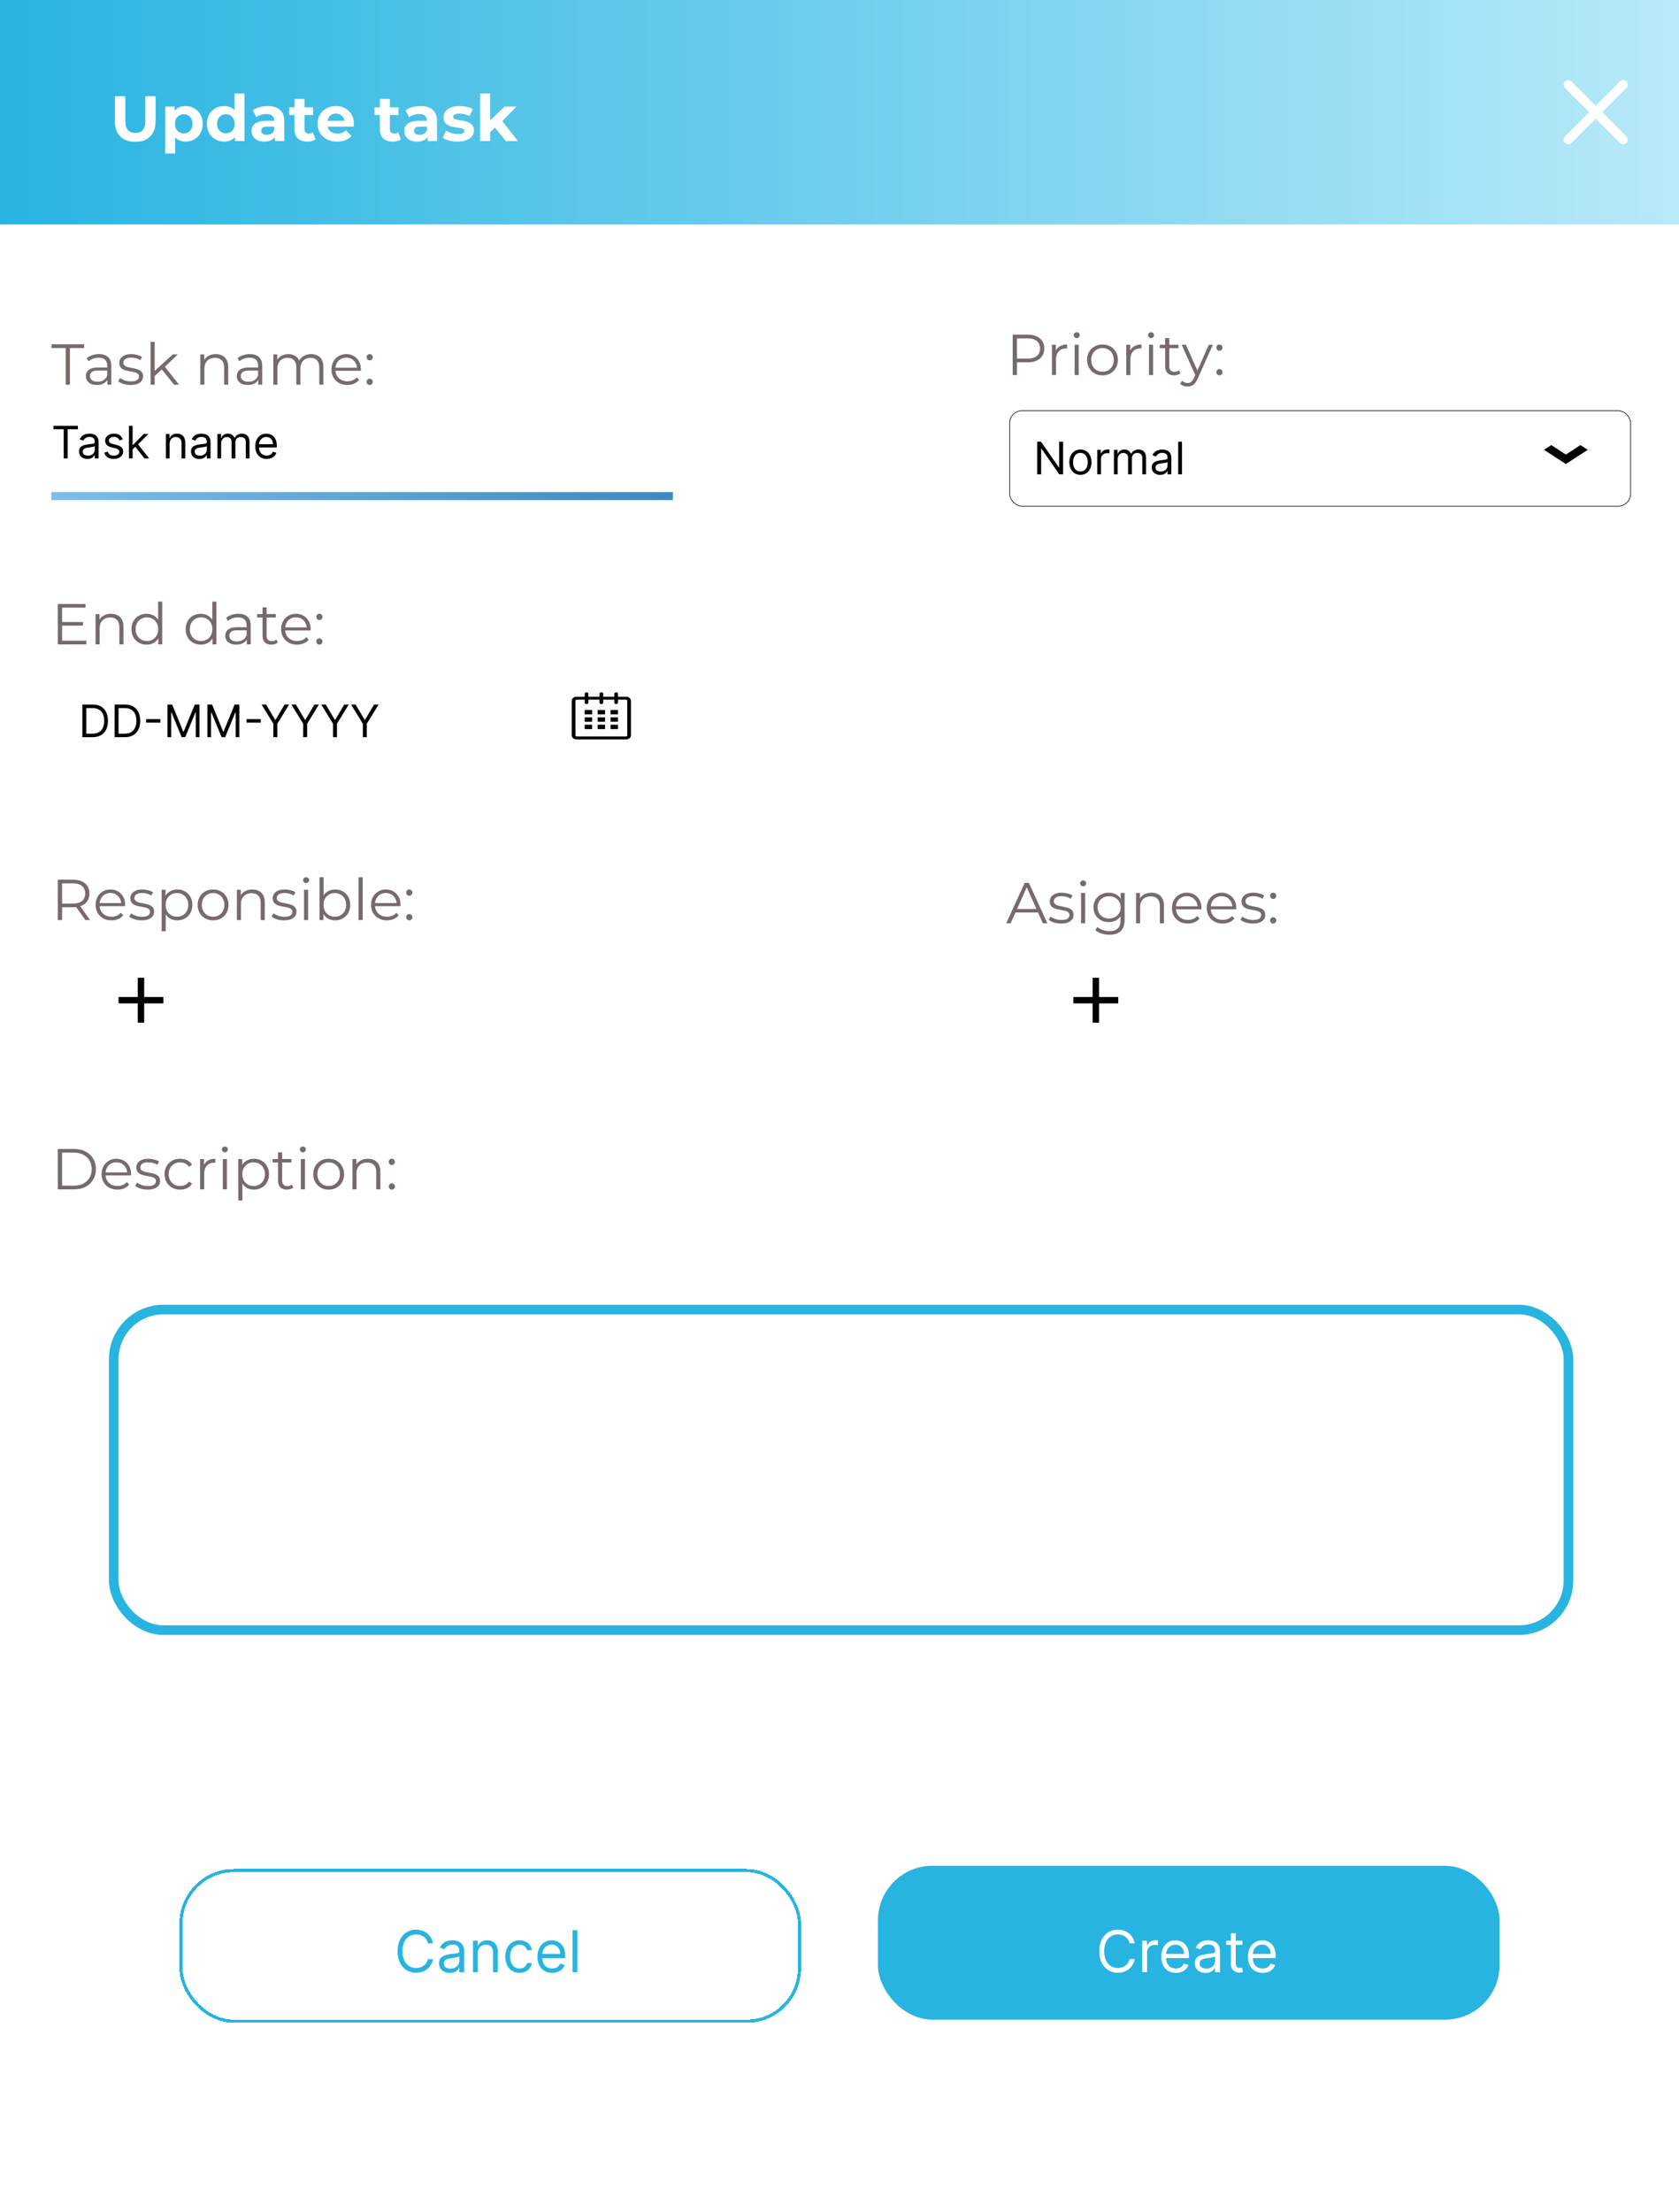 <svg width="524" height="690" viewBox="0 0 524 690" fill="none" xmlns="http://www.w3.org/2000/svg">
<rect width="524" height="690" rx="17" fill="white"/>
<path d="M20.5 120V108.552H16.072V107.4H26.26V108.552H21.832V120H20.5ZM33.513 120V117.912L33.459 117.57V114.078C33.459 113.274 33.231 112.656 32.775 112.224C32.331 111.792 31.665 111.576 30.777 111.576C30.165 111.576 29.583 111.678 29.031 111.882C28.479 112.086 28.011 112.356 27.627 112.692L27.051 111.738C27.531 111.33 28.107 111.018 28.779 110.802C29.451 110.574 30.159 110.46 30.903 110.46C32.127 110.46 33.069 110.766 33.729 111.378C34.401 111.978 34.737 112.896 34.737 114.132V120H33.513ZM30.255 120.09C29.547 120.09 28.929 119.976 28.401 119.748C27.885 119.508 27.489 119.184 27.213 118.776C26.937 118.356 26.799 117.876 26.799 117.336C26.799 116.844 26.913 116.4 27.141 116.004C27.381 115.596 27.765 115.272 28.293 115.032C28.833 114.78 29.553 114.654 30.453 114.654H33.711V115.608H30.489C29.577 115.608 28.941 115.77 28.581 116.094C28.233 116.418 28.059 116.82 28.059 117.3C28.059 117.84 28.269 118.272 28.689 118.596C29.109 118.92 29.697 119.082 30.453 119.082C31.173 119.082 31.791 118.92 32.307 118.596C32.835 118.26 33.219 117.78 33.459 117.156L33.747 118.038C33.507 118.662 33.087 119.16 32.487 119.532C31.899 119.904 31.155 120.09 30.255 120.09ZM40.746 120.09C39.966 120.09 39.228 119.982 38.532 119.766C37.836 119.538 37.29 119.256 36.894 118.92L37.47 117.912C37.854 118.2 38.346 118.452 38.946 118.668C39.546 118.872 40.176 118.974 40.836 118.974C41.736 118.974 42.384 118.836 42.78 118.56C43.176 118.272 43.374 117.894 43.374 117.426C43.374 117.078 43.26 116.808 43.032 116.616C42.816 116.412 42.528 116.262 42.168 116.166C41.808 116.058 41.406 115.968 40.962 115.896C40.518 115.824 40.074 115.74 39.63 115.644C39.198 115.548 38.802 115.41 38.442 115.23C38.082 115.038 37.788 114.78 37.56 114.456C37.344 114.132 37.236 113.7 37.236 113.16C37.236 112.644 37.38 112.182 37.668 111.774C37.956 111.366 38.376 111.048 38.928 110.82C39.492 110.58 40.176 110.46 40.98 110.46C41.592 110.46 42.204 110.544 42.816 110.712C43.428 110.868 43.932 111.078 44.328 111.342L43.77 112.368C43.35 112.08 42.9 111.876 42.42 111.756C41.94 111.624 41.46 111.558 40.98 111.558C40.128 111.558 39.498 111.708 39.09 112.008C38.694 112.296 38.496 112.668 38.496 113.124C38.496 113.484 38.604 113.766 38.82 113.97C39.048 114.174 39.342 114.336 39.702 114.456C40.074 114.564 40.476 114.654 40.908 114.726C41.352 114.798 41.79 114.888 42.222 114.996C42.666 115.092 43.068 115.23 43.428 115.41C43.8 115.578 44.094 115.824 44.31 116.148C44.538 116.46 44.652 116.874 44.652 117.39C44.652 117.942 44.496 118.422 44.184 118.83C43.884 119.226 43.44 119.538 42.852 119.766C42.276 119.982 41.574 120.09 40.746 120.09ZM48.005 117.552L48.041 115.914L53.927 110.55H55.493L51.335 114.528L50.615 115.14L48.005 117.552ZM46.997 120V106.644H48.275V120H46.997ZM54.323 120L50.381 115.086L51.209 114.096L55.889 120H54.323ZM67.342 110.46C68.11 110.46 68.782 110.61 69.358 110.91C69.946 111.198 70.402 111.642 70.726 112.242C71.062 112.842 71.23 113.598 71.23 114.51V120H69.952V114.636C69.952 113.64 69.7 112.89 69.196 112.386C68.704 111.87 68.008 111.612 67.108 111.612C66.436 111.612 65.848 111.75 65.344 112.026C64.852 112.29 64.468 112.68 64.192 113.196C63.928 113.7 63.796 114.312 63.796 115.032V120H62.518V110.55H63.742V113.142L63.544 112.656C63.844 111.972 64.324 111.438 64.984 111.054C65.644 110.658 66.43 110.46 67.342 110.46ZM80.604 120V117.912L80.55 117.57V114.078C80.55 113.274 80.322 112.656 79.866 112.224C79.422 111.792 78.756 111.576 77.868 111.576C77.256 111.576 76.674 111.678 76.122 111.882C75.57 112.086 75.102 112.356 74.718 112.692L74.142 111.738C74.622 111.33 75.198 111.018 75.87 110.802C76.542 110.574 77.25 110.46 77.994 110.46C79.218 110.46 80.16 110.766 80.82 111.378C81.492 111.978 81.828 112.896 81.828 114.132V120H80.604ZM77.346 120.09C76.638 120.09 76.02 119.976 75.492 119.748C74.976 119.508 74.58 119.184 74.304 118.776C74.028 118.356 73.89 117.876 73.89 117.336C73.89 116.844 74.004 116.4 74.232 116.004C74.472 115.596 74.856 115.272 75.384 115.032C75.924 114.78 76.644 114.654 77.544 114.654H80.802V115.608H77.58C76.668 115.608 76.032 115.77 75.672 116.094C75.324 116.418 75.15 116.82 75.15 117.3C75.15 117.84 75.36 118.272 75.78 118.596C76.2 118.92 76.788 119.082 77.544 119.082C78.264 119.082 78.882 118.92 79.398 118.596C79.926 118.26 80.31 117.78 80.55 117.156L80.838 118.038C80.598 118.662 80.178 119.16 79.578 119.532C78.99 119.904 78.246 120.09 77.346 120.09ZM97.108 110.46C97.876 110.46 98.542 110.61 99.106 110.91C99.682 111.198 100.126 111.642 100.438 112.242C100.762 112.842 100.924 113.598 100.924 114.51V120H99.646V114.636C99.646 113.64 99.406 112.89 98.926 112.386C98.458 111.87 97.792 111.612 96.928 111.612C96.28 111.612 95.716 111.75 95.236 112.026C94.768 112.29 94.402 112.68 94.138 113.196C93.886 113.7 93.76 114.312 93.76 115.032V120H92.482V114.636C92.482 113.64 92.242 112.89 91.762 112.386C91.282 111.87 90.61 111.612 89.746 111.612C89.11 111.612 88.552 111.75 88.072 112.026C87.592 112.29 87.22 112.68 86.956 113.196C86.704 113.7 86.578 114.312 86.578 115.032V120H85.3V110.55H86.524V113.106L86.326 112.656C86.614 111.972 87.076 111.438 87.712 111.054C88.36 110.658 89.122 110.46 89.998 110.46C90.922 110.46 91.708 110.694 92.356 111.162C93.004 111.618 93.424 112.308 93.616 113.232L93.112 113.034C93.388 112.266 93.874 111.648 94.57 111.18C95.278 110.7 96.124 110.46 97.108 110.46ZM108.403 120.09C107.419 120.09 106.555 119.886 105.811 119.478C105.067 119.058 104.485 118.488 104.065 117.768C103.645 117.036 103.435 116.202 103.435 115.266C103.435 114.33 103.633 113.502 104.029 112.782C104.437 112.062 104.989 111.498 105.685 111.09C106.393 110.67 107.185 110.46 108.061 110.46C108.949 110.46 109.735 110.664 110.419 111.072C111.115 111.468 111.661 112.032 112.057 112.764C112.453 113.484 112.651 114.318 112.651 115.266C112.651 115.326 112.645 115.392 112.633 115.464C112.633 115.524 112.633 115.59 112.633 115.662H104.407V114.708H111.949L111.445 115.086C111.445 114.402 111.295 113.796 110.995 113.268C110.707 112.728 110.311 112.308 109.807 112.008C109.303 111.708 108.721 111.558 108.061 111.558C107.413 111.558 106.831 111.708 106.315 112.008C105.799 112.308 105.397 112.728 105.109 113.268C104.821 113.808 104.677 114.426 104.677 115.122V115.32C104.677 116.04 104.833 116.676 105.145 117.228C105.469 117.768 105.913 118.194 106.477 118.506C107.053 118.806 107.707 118.956 108.439 118.956C109.015 118.956 109.549 118.854 110.041 118.65C110.545 118.446 110.977 118.134 111.337 117.714L112.057 118.542C111.637 119.046 111.109 119.43 110.473 119.694C109.849 119.958 109.159 120.09 108.403 120.09ZM115.379 112.422C115.115 112.422 114.887 112.326 114.695 112.134C114.515 111.942 114.425 111.708 114.425 111.432C114.425 111.144 114.515 110.91 114.695 110.73C114.887 110.55 115.115 110.46 115.379 110.46C115.643 110.46 115.865 110.55 116.045 110.73C116.237 110.91 116.333 111.144 116.333 111.432C116.333 111.708 116.237 111.942 116.045 112.134C115.865 112.326 115.643 112.422 115.379 112.422ZM115.379 120.09C115.115 120.09 114.887 119.994 114.695 119.802C114.515 119.61 114.425 119.376 114.425 119.1C114.425 118.812 114.515 118.578 114.695 118.398C114.887 118.218 115.115 118.128 115.379 118.128C115.643 118.128 115.865 118.218 116.045 118.398C116.237 118.578 116.333 118.812 116.333 119.1C116.333 119.376 116.237 119.61 116.045 119.802C115.865 119.994 115.643 120.09 115.379 120.09Z" fill="#776A6A"/>
<path d="M19.24 194.034H25.9V195.168H19.24V194.034ZM19.384 199.848H26.962V201H18.052V188.4H26.692V189.552H19.384V199.848ZM34.647 191.46C35.415 191.46 36.087 191.61 36.663 191.91C37.251 192.198 37.707 192.642 38.031 193.242C38.367 193.842 38.535 194.598 38.535 195.51V201H37.257V195.636C37.257 194.64 37.005 193.89 36.501 193.386C36.009 192.87 35.313 192.612 34.413 192.612C33.741 192.612 33.153 192.75 32.649 193.026C32.157 193.29 31.773 193.68 31.497 194.196C31.233 194.7 31.101 195.312 31.101 196.032V201H29.823V191.55H31.047V194.142L30.849 193.656C31.149 192.972 31.629 192.438 32.289 192.054C32.949 191.658 33.735 191.46 34.647 191.46ZM45.749 201.09C44.849 201.09 44.039 200.886 43.319 200.478C42.611 200.07 42.053 199.506 41.645 198.786C41.237 198.054 41.033 197.214 41.033 196.266C41.033 195.306 41.237 194.466 41.645 193.746C42.053 193.026 42.611 192.468 43.319 192.072C44.039 191.664 44.849 191.46 45.749 191.46C46.577 191.46 47.315 191.646 47.963 192.018C48.623 192.39 49.145 192.936 49.529 193.656C49.925 194.364 50.123 195.234 50.123 196.266C50.123 197.286 49.931 198.156 49.547 198.876C49.163 199.596 48.641 200.148 47.981 200.532C47.333 200.904 46.589 201.09 45.749 201.09ZM45.839 199.956C46.511 199.956 47.111 199.806 47.639 199.506C48.179 199.194 48.599 198.762 48.899 198.21C49.211 197.646 49.367 196.998 49.367 196.266C49.367 195.522 49.211 194.874 48.899 194.322C48.599 193.77 48.179 193.344 47.639 193.044C47.111 192.732 46.511 192.576 45.839 192.576C45.179 192.576 44.585 192.732 44.057 193.044C43.529 193.344 43.109 193.77 42.797 194.322C42.485 194.874 42.329 195.522 42.329 196.266C42.329 196.998 42.485 197.646 42.797 198.21C43.109 198.762 43.529 199.194 44.057 199.506C44.585 199.806 45.179 199.956 45.839 199.956ZM49.403 201V198.156L49.529 196.248L49.349 194.34V187.644H50.627V201H49.403ZM62.659 201.09C61.759 201.09 60.949 200.886 60.229 200.478C59.521 200.07 58.963 199.506 58.555 198.786C58.147 198.054 57.943 197.214 57.943 196.266C57.943 195.306 58.147 194.466 58.555 193.746C58.963 193.026 59.521 192.468 60.229 192.072C60.949 191.664 61.759 191.46 62.659 191.46C63.487 191.46 64.225 191.646 64.873 192.018C65.533 192.39 66.055 192.936 66.439 193.656C66.835 194.364 67.033 195.234 67.033 196.266C67.033 197.286 66.841 198.156 66.457 198.876C66.073 199.596 65.551 200.148 64.891 200.532C64.243 200.904 63.499 201.09 62.659 201.09ZM62.749 199.956C63.421 199.956 64.021 199.806 64.549 199.506C65.089 199.194 65.509 198.762 65.809 198.21C66.121 197.646 66.277 196.998 66.277 196.266C66.277 195.522 66.121 194.874 65.809 194.322C65.509 193.77 65.089 193.344 64.549 193.044C64.021 192.732 63.421 192.576 62.749 192.576C62.089 192.576 61.495 192.732 60.967 193.044C60.439 193.344 60.019 193.77 59.707 194.322C59.395 194.874 59.239 195.522 59.239 196.266C59.239 196.998 59.395 197.646 59.707 198.21C60.019 198.762 60.439 199.194 60.967 199.506C61.495 199.806 62.089 199.956 62.749 199.956ZM66.313 201V198.156L66.439 196.248L66.259 194.34V187.644H67.537V201H66.313ZM77.019 201V198.912L76.965 198.57V195.078C76.965 194.274 76.737 193.656 76.281 193.224C75.837 192.792 75.171 192.576 74.282 192.576C73.671 192.576 73.088 192.678 72.537 192.882C71.984 193.086 71.516 193.356 71.132 193.692L70.556 192.738C71.037 192.33 71.612 192.018 72.284 191.802C72.957 191.574 73.665 191.46 74.409 191.46C75.632 191.46 76.575 191.766 77.234 192.378C77.906 192.978 78.243 193.896 78.243 195.132V201H77.019ZM73.76 201.09C73.052 201.09 72.434 200.976 71.906 200.748C71.391 200.508 70.995 200.184 70.719 199.776C70.442 199.356 70.305 198.876 70.305 198.336C70.305 197.844 70.418 197.4 70.647 197.004C70.886 196.596 71.27 196.272 71.799 196.032C72.338 195.78 73.058 195.654 73.959 195.654H77.216V196.608H73.995C73.082 196.608 72.447 196.77 72.087 197.094C71.739 197.418 71.564 197.82 71.564 198.3C71.564 198.84 71.775 199.272 72.195 199.596C72.615 199.92 73.203 200.082 73.959 200.082C74.678 200.082 75.296 199.92 75.812 199.596C76.341 199.26 76.725 198.78 76.965 198.156L77.252 199.038C77.013 199.662 76.593 200.16 75.993 200.532C75.404 200.904 74.66 201.09 73.76 201.09ZM84.702 201.09C83.814 201.09 83.13 200.85 82.65 200.37C82.17 199.89 81.93 199.212 81.93 198.336V189.462H83.208V198.264C83.208 198.816 83.346 199.242 83.622 199.542C83.91 199.842 84.318 199.992 84.846 199.992C85.41 199.992 85.878 199.83 86.25 199.506L86.7 200.424C86.448 200.652 86.142 200.82 85.782 200.928C85.434 201.036 85.074 201.09 84.702 201.09ZM80.238 192.612V191.55H86.088V192.612H80.238ZM92.706 201.09C91.722 201.09 90.858 200.886 90.114 200.478C89.37 200.058 88.788 199.488 88.368 198.768C87.948 198.036 87.738 197.202 87.738 196.266C87.738 195.33 87.936 194.502 88.332 193.782C88.74 193.062 89.292 192.498 89.988 192.09C90.696 191.67 91.488 191.46 92.364 191.46C93.252 191.46 94.038 191.664 94.722 192.072C95.418 192.468 95.964 193.032 96.36 193.764C96.756 194.484 96.954 195.318 96.954 196.266C96.954 196.326 96.948 196.392 96.936 196.464C96.936 196.524 96.936 196.59 96.936 196.662H88.71V195.708H96.252L95.748 196.086C95.748 195.402 95.598 194.796 95.298 194.268C95.01 193.728 94.614 193.308 94.11 193.008C93.606 192.708 93.024 192.558 92.364 192.558C91.716 192.558 91.134 192.708 90.618 193.008C90.102 193.308 89.7 193.728 89.412 194.268C89.124 194.808 88.98 195.426 88.98 196.122V196.32C88.98 197.04 89.136 197.676 89.448 198.228C89.772 198.768 90.216 199.194 90.78 199.506C91.356 199.806 92.01 199.956 92.742 199.956C93.318 199.956 93.852 199.854 94.344 199.65C94.848 199.446 95.28 199.134 95.64 198.714L96.36 199.542C95.94 200.046 95.412 200.43 94.776 200.694C94.152 200.958 93.462 201.09 92.706 201.09ZM99.681 193.422C99.417 193.422 99.189 193.326 98.997 193.134C98.817 192.942 98.727 192.708 98.727 192.432C98.727 192.144 98.817 191.91 98.997 191.73C99.189 191.55 99.417 191.46 99.681 191.46C99.945 191.46 100.167 191.55 100.347 191.73C100.539 191.91 100.635 192.144 100.635 192.432C100.635 192.708 100.539 192.942 100.347 193.134C100.167 193.326 99.945 193.422 99.681 193.422ZM99.681 201.09C99.417 201.09 99.189 200.994 98.997 200.802C98.817 200.61 98.727 200.376 98.727 200.1C98.727 199.812 98.817 199.578 98.997 199.398C99.189 199.218 99.417 199.128 99.681 199.128C99.945 199.128 100.167 199.218 100.347 199.398C100.539 199.578 100.635 199.812 100.635 200.1C100.635 200.376 100.539 200.61 100.347 200.802C100.167 200.994 99.945 201.09 99.681 201.09Z" fill="#776A6A"/>
<path d="M18.052 287V274.4H22.768C23.836 274.4 24.754 274.574 25.522 274.922C26.29 275.258 26.878 275.75 27.286 276.398C27.706 277.034 27.916 277.808 27.916 278.72C27.916 279.608 27.706 280.376 27.286 281.024C26.878 281.66 26.29 282.152 25.522 282.5C24.754 282.836 23.836 283.004 22.768 283.004H18.79L19.384 282.392V287H18.052ZM26.656 287L23.416 282.428H24.856L28.114 287H26.656ZM19.384 282.5L18.79 281.87H22.732C23.992 281.87 24.946 281.594 25.594 281.042C26.254 280.49 26.584 279.716 26.584 278.72C26.584 277.712 26.254 276.932 25.594 276.38C24.946 275.828 23.992 275.552 22.732 275.552H18.79L19.384 274.922V282.5ZM34.804 287.09C33.82 287.09 32.956 286.886 32.212 286.478C31.468 286.058 30.886 285.488 30.466 284.768C30.046 284.036 29.836 283.202 29.836 282.266C29.836 281.33 30.034 280.502 30.43 279.782C30.838 279.062 31.39 278.498 32.086 278.09C32.794 277.67 33.586 277.46 34.462 277.46C35.35 277.46 36.136 277.664 36.82 278.072C37.516 278.468 38.062 279.032 38.458 279.764C38.854 280.484 39.052 281.318 39.052 282.266C39.052 282.326 39.046 282.392 39.034 282.464C39.034 282.524 39.034 282.59 39.034 282.662H30.808V281.708H38.35L37.846 282.086C37.846 281.402 37.696 280.796 37.396 280.268C37.108 279.728 36.712 279.308 36.208 279.008C35.704 278.708 35.122 278.558 34.462 278.558C33.814 278.558 33.232 278.708 32.716 279.008C32.2 279.308 31.798 279.728 31.51 280.268C31.222 280.808 31.078 281.426 31.078 282.122V282.32C31.078 283.04 31.234 283.676 31.546 284.228C31.87 284.768 32.314 285.194 32.878 285.506C33.454 285.806 34.108 285.956 34.84 285.956C35.416 285.956 35.95 285.854 36.442 285.65C36.946 285.446 37.378 285.134 37.738 284.714L38.458 285.542C38.038 286.046 37.51 286.43 36.874 286.694C36.25 286.958 35.56 287.09 34.804 287.09ZM44.191 287.09C43.411 287.09 42.673 286.982 41.977 286.766C41.281 286.538 40.735 286.256 40.339 285.92L40.915 284.912C41.299 285.2 41.791 285.452 42.391 285.668C42.991 285.872 43.621 285.974 44.281 285.974C45.181 285.974 45.829 285.836 46.225 285.56C46.621 285.272 46.819 284.894 46.819 284.426C46.819 284.078 46.705 283.808 46.477 283.616C46.261 283.412 45.973 283.262 45.613 283.166C45.253 283.058 44.851 282.968 44.407 282.896C43.963 282.824 43.519 282.74 43.075 282.644C42.643 282.548 42.247 282.41 41.887 282.23C41.527 282.038 41.233 281.78 41.005 281.456C40.789 281.132 40.681 280.7 40.681 280.16C40.681 279.644 40.825 279.182 41.113 278.774C41.401 278.366 41.821 278.048 42.373 277.82C42.937 277.58 43.621 277.46 44.425 277.46C45.037 277.46 45.649 277.544 46.261 277.712C46.873 277.868 47.377 278.078 47.773 278.342L47.215 279.368C46.795 279.08 46.345 278.876 45.865 278.756C45.385 278.624 44.905 278.558 44.425 278.558C43.573 278.558 42.943 278.708 42.535 279.008C42.139 279.296 41.941 279.668 41.941 280.124C41.941 280.484 42.049 280.766 42.265 280.97C42.493 281.174 42.787 281.336 43.147 281.456C43.519 281.564 43.921 281.654 44.353 281.726C44.797 281.798 45.235 281.888 45.667 281.996C46.111 282.092 46.513 282.23 46.873 282.41C47.245 282.578 47.539 282.824 47.755 283.148C47.983 283.46 48.097 283.874 48.097 284.39C48.097 284.942 47.941 285.422 47.629 285.83C47.329 286.226 46.885 286.538 46.297 286.766C45.721 286.982 45.019 287.09 44.191 287.09ZM55.32 287.09C54.504 287.09 53.766 286.904 53.106 286.532C52.446 286.148 51.918 285.602 51.522 284.894C51.138 284.174 50.946 283.298 50.946 282.266C50.946 281.234 51.138 280.364 51.522 279.656C51.906 278.936 52.428 278.39 53.088 278.018C53.748 277.646 54.492 277.46 55.32 277.46C56.22 277.46 57.024 277.664 57.732 278.072C58.452 278.468 59.016 279.032 59.424 279.764C59.832 280.484 60.036 281.318 60.036 282.266C60.036 283.226 59.832 284.066 59.424 284.786C59.016 285.506 58.452 286.07 57.732 286.478C57.024 286.886 56.22 287.09 55.32 287.09ZM50.442 290.492V277.55H51.666V280.394L51.54 282.284L51.72 284.192V290.492H50.442ZM55.23 285.956C55.902 285.956 56.502 285.806 57.03 285.506C57.558 285.194 57.978 284.762 58.29 284.21C58.602 283.646 58.758 282.998 58.758 282.266C58.758 281.534 58.602 280.892 58.29 280.34C57.978 279.788 57.558 279.356 57.03 279.044C56.502 278.732 55.902 278.576 55.23 278.576C54.558 278.576 53.952 278.732 53.412 279.044C52.884 279.356 52.464 279.788 52.152 280.34C51.852 280.892 51.702 281.534 51.702 282.266C51.702 282.998 51.852 283.646 52.152 284.21C52.464 284.762 52.884 285.194 53.412 285.506C53.952 285.806 54.558 285.956 55.23 285.956ZM66.493 287.09C65.581 287.09 64.759 286.886 64.027 286.478C63.307 286.058 62.737 285.488 62.317 284.768C61.897 284.036 61.687 283.202 61.687 282.266C61.687 281.318 61.897 280.484 62.317 279.764C62.737 279.044 63.307 278.48 64.027 278.072C64.747 277.664 65.569 277.46 66.493 277.46C67.429 277.46 68.257 277.664 68.977 278.072C69.709 278.48 70.279 279.044 70.687 279.764C71.107 280.484 71.317 281.318 71.317 282.266C71.317 283.202 71.107 284.036 70.687 284.768C70.279 285.488 69.709 286.058 68.977 286.478C68.245 286.886 67.417 287.09 66.493 287.09ZM66.493 285.956C67.177 285.956 67.783 285.806 68.311 285.506C68.839 285.194 69.253 284.762 69.553 284.21C69.865 283.646 70.021 282.998 70.021 282.266C70.021 281.522 69.865 280.874 69.553 280.322C69.253 279.77 68.839 279.344 68.311 279.044C67.783 278.732 67.183 278.576 66.511 278.576C65.839 278.576 65.239 278.732 64.711 279.044C64.183 279.344 63.763 279.77 63.451 280.322C63.139 280.874 62.983 281.522 62.983 282.266C62.983 282.998 63.139 283.646 63.451 284.21C63.763 284.762 64.183 285.194 64.711 285.506C65.239 285.806 65.833 285.956 66.493 285.956ZM78.751 277.46C79.519 277.46 80.191 277.61 80.766 277.91C81.355 278.198 81.811 278.642 82.135 279.242C82.471 279.842 82.638 280.598 82.638 281.51V287H81.361V281.636C81.361 280.64 81.109 279.89 80.605 279.386C80.112 278.87 79.416 278.612 78.516 278.612C77.844 278.612 77.257 278.75 76.752 279.026C76.26 279.29 75.876 279.68 75.6 280.196C75.337 280.7 75.204 281.312 75.204 282.032V287H73.927V277.55H75.15V280.142L74.953 279.656C75.252 278.972 75.733 278.438 76.392 278.054C77.052 277.658 77.838 277.46 78.751 277.46ZM88.629 287.09C87.849 287.09 87.111 286.982 86.415 286.766C85.719 286.538 85.173 286.256 84.777 285.92L85.353 284.912C85.737 285.2 86.229 285.452 86.829 285.668C87.429 285.872 88.059 285.974 88.719 285.974C89.619 285.974 90.267 285.836 90.663 285.56C91.059 285.272 91.257 284.894 91.257 284.426C91.257 284.078 91.143 283.808 90.915 283.616C90.699 283.412 90.411 283.262 90.051 283.166C89.691 283.058 89.289 282.968 88.845 282.896C88.401 282.824 87.957 282.74 87.513 282.644C87.081 282.548 86.685 282.41 86.325 282.23C85.965 282.038 85.671 281.78 85.443 281.456C85.227 281.132 85.119 280.7 85.119 280.16C85.119 279.644 85.263 279.182 85.551 278.774C85.839 278.366 86.259 278.048 86.811 277.82C87.375 277.58 88.059 277.46 88.863 277.46C89.475 277.46 90.087 277.544 90.699 277.712C91.311 277.868 91.815 278.078 92.211 278.342L91.653 279.368C91.233 279.08 90.783 278.876 90.303 278.756C89.823 278.624 89.343 278.558 88.863 278.558C88.011 278.558 87.381 278.708 86.973 279.008C86.577 279.296 86.379 279.668 86.379 280.124C86.379 280.484 86.487 280.766 86.703 280.97C86.931 281.174 87.225 281.336 87.585 281.456C87.957 281.564 88.359 281.654 88.791 281.726C89.235 281.798 89.673 281.888 90.105 281.996C90.549 282.092 90.951 282.23 91.311 282.41C91.683 282.578 91.977 282.824 92.193 283.148C92.421 283.46 92.535 283.874 92.535 284.39C92.535 284.942 92.379 285.422 92.067 285.83C91.767 286.226 91.323 286.538 90.735 286.766C90.159 286.982 89.457 287.09 88.629 287.09ZM94.88 287V277.55H96.158V287H94.88ZM95.528 275.462C95.264 275.462 95.042 275.372 94.862 275.192C94.682 275.012 94.592 274.796 94.592 274.544C94.592 274.292 94.682 274.082 94.862 273.914C95.042 273.734 95.264 273.644 95.528 273.644C95.792 273.644 96.014 273.728 96.194 273.896C96.374 274.064 96.464 274.274 96.464 274.526C96.464 274.79 96.374 275.012 96.194 275.192C96.026 275.372 95.804 275.462 95.528 275.462ZM104.592 287.09C103.764 287.09 103.02 286.904 102.36 286.532C101.7 286.148 101.178 285.596 100.794 284.876C100.41 284.156 100.218 283.286 100.218 282.266C100.218 281.234 100.41 280.364 100.794 279.656C101.19 278.936 101.718 278.39 102.378 278.018C103.038 277.646 103.776 277.46 104.592 277.46C105.492 277.46 106.296 277.664 107.004 278.072C107.724 278.468 108.288 279.026 108.696 279.746C109.104 280.466 109.308 281.306 109.308 282.266C109.308 283.214 109.104 284.054 108.696 284.786C108.288 285.506 107.724 286.07 107.004 286.478C106.296 286.886 105.492 287.09 104.592 287.09ZM99.714 287V273.644H100.992V280.34L100.812 282.248L100.938 284.156V287H99.714ZM104.502 285.956C105.174 285.956 105.774 285.806 106.302 285.506C106.83 285.194 107.25 284.762 107.562 284.21C107.874 283.646 108.03 282.998 108.03 282.266C108.03 281.522 107.874 280.874 107.562 280.322C107.25 279.77 106.83 279.344 106.302 279.044C105.774 278.732 105.174 278.576 104.502 278.576C103.83 278.576 103.224 278.732 102.684 279.044C102.156 279.344 101.736 279.77 101.424 280.322C101.124 280.874 100.974 281.522 100.974 282.266C100.974 282.998 101.124 283.646 101.424 284.21C101.736 284.762 102.156 285.194 102.684 285.506C103.224 285.806 103.83 285.956 104.502 285.956ZM111.913 287V273.644H113.191V287H111.913ZM120.761 287.09C119.777 287.09 118.913 286.886 118.169 286.478C117.425 286.058 116.843 285.488 116.423 284.768C116.003 284.036 115.793 283.202 115.793 282.266C115.793 281.33 115.991 280.502 116.387 279.782C116.795 279.062 117.347 278.498 118.043 278.09C118.751 277.67 119.543 277.46 120.419 277.46C121.307 277.46 122.093 277.664 122.777 278.072C123.473 278.468 124.019 279.032 124.415 279.764C124.811 280.484 125.009 281.318 125.009 282.266C125.009 282.326 125.003 282.392 124.991 282.464C124.991 282.524 124.991 282.59 124.991 282.662H116.765V281.708H124.307L123.803 282.086C123.803 281.402 123.653 280.796 123.353 280.268C123.065 279.728 122.669 279.308 122.165 279.008C121.661 278.708 121.079 278.558 120.419 278.558C119.771 278.558 119.189 278.708 118.673 279.008C118.157 279.308 117.755 279.728 117.467 280.268C117.179 280.808 117.035 281.426 117.035 282.122V282.32C117.035 283.04 117.191 283.676 117.503 284.228C117.827 284.768 118.271 285.194 118.835 285.506C119.411 285.806 120.065 285.956 120.797 285.956C121.373 285.956 121.907 285.854 122.399 285.65C122.903 285.446 123.335 285.134 123.695 284.714L124.415 285.542C123.995 286.046 123.467 286.43 122.831 286.694C122.207 286.958 121.517 287.09 120.761 287.09ZM127.736 279.422C127.472 279.422 127.244 279.326 127.052 279.134C126.872 278.942 126.782 278.708 126.782 278.432C126.782 278.144 126.872 277.91 127.052 277.73C127.244 277.55 127.472 277.46 127.736 277.46C128 277.46 128.222 277.55 128.402 277.73C128.594 277.91 128.69 278.144 128.69 278.432C128.69 278.708 128.594 278.942 128.402 279.134C128.222 279.326 128 279.422 127.736 279.422ZM127.736 287.09C127.472 287.09 127.244 286.994 127.052 286.802C126.872 286.61 126.782 286.376 126.782 286.1C126.782 285.812 126.872 285.578 127.052 285.398C127.244 285.218 127.472 285.128 127.736 285.128C128 285.128 128.222 285.218 128.402 285.398C128.594 285.578 128.69 285.812 128.69 286.1C128.69 286.376 128.594 286.61 128.402 286.802C128.222 286.994 128 287.09 127.736 287.09Z" fill="#776A6A"/>
<path d="M18.052 371V358.4H23.182C24.526 358.4 25.702 358.67 26.71 359.21C27.73 359.738 28.522 360.476 29.086 361.424C29.65 362.372 29.932 363.464 29.932 364.7C29.932 365.936 29.65 367.028 29.086 367.976C28.522 368.924 27.73 369.668 26.71 370.208C25.702 370.736 24.526 371 23.182 371H18.052ZM19.384 369.848H23.11C24.226 369.848 25.192 369.632 26.008 369.2C26.836 368.756 27.478 368.15 27.934 367.382C28.39 366.602 28.618 365.708 28.618 364.7C28.618 363.68 28.39 362.786 27.934 362.018C27.478 361.25 26.836 360.65 26.008 360.218C25.192 359.774 24.226 359.552 23.11 359.552H19.384V369.848ZM36.667 371.09C35.683 371.09 34.819 370.886 34.075 370.478C33.331 370.058 32.749 369.488 32.329 368.768C31.909 368.036 31.699 367.202 31.699 366.266C31.699 365.33 31.897 364.502 32.293 363.782C32.701 363.062 33.253 362.498 33.949 362.09C34.657 361.67 35.449 361.46 36.325 361.46C37.213 361.46 37.999 361.664 38.683 362.072C39.379 362.468 39.925 363.032 40.321 363.764C40.717 364.484 40.915 365.318 40.915 366.266C40.915 366.326 40.909 366.392 40.897 366.464C40.897 366.524 40.897 366.59 40.897 366.662H32.671V365.708H40.213L39.709 366.086C39.709 365.402 39.559 364.796 39.259 364.268C38.971 363.728 38.575 363.308 38.071 363.008C37.567 362.708 36.985 362.558 36.325 362.558C35.677 362.558 35.095 362.708 34.579 363.008C34.063 363.308 33.661 363.728 33.373 364.268C33.085 364.808 32.941 365.426 32.941 366.122V366.32C32.941 367.04 33.097 367.676 33.409 368.228C33.733 368.768 34.177 369.194 34.741 369.506C35.317 369.806 35.971 369.956 36.703 369.956C37.279 369.956 37.813 369.854 38.305 369.65C38.809 369.446 39.241 369.134 39.601 368.714L40.321 369.542C39.901 370.046 39.373 370.43 38.737 370.694C38.113 370.958 37.423 371.09 36.667 371.09ZM46.054 371.09C45.274 371.09 44.536 370.982 43.84 370.766C43.144 370.538 42.598 370.256 42.202 369.92L42.778 368.912C43.162 369.2 43.654 369.452 44.254 369.668C44.854 369.872 45.484 369.974 46.144 369.974C47.044 369.974 47.692 369.836 48.088 369.56C48.484 369.272 48.682 368.894 48.682 368.426C48.682 368.078 48.568 367.808 48.34 367.616C48.124 367.412 47.836 367.262 47.476 367.166C47.116 367.058 46.714 366.968 46.27 366.896C45.826 366.824 45.382 366.74 44.938 366.644C44.506 366.548 44.11 366.41 43.75 366.23C43.39 366.038 43.096 365.78 42.868 365.456C42.652 365.132 42.544 364.7 42.544 364.16C42.544 363.644 42.688 363.182 42.976 362.774C43.264 362.366 43.684 362.048 44.236 361.82C44.8 361.58 45.484 361.46 46.288 361.46C46.9 361.46 47.512 361.544 48.124 361.712C48.736 361.868 49.24 362.078 49.636 362.342L49.078 363.368C48.658 363.08 48.208 362.876 47.728 362.756C47.248 362.624 46.768 362.558 46.288 362.558C45.436 362.558 44.806 362.708 44.398 363.008C44.002 363.296 43.804 363.668 43.804 364.124C43.804 364.484 43.912 364.766 44.128 364.97C44.356 365.174 44.65 365.336 45.01 365.456C45.382 365.564 45.784 365.654 46.216 365.726C46.66 365.798 47.098 365.888 47.53 365.996C47.974 366.092 48.376 366.23 48.736 366.41C49.108 366.578 49.402 366.824 49.618 367.148C49.846 367.46 49.96 367.874 49.96 368.39C49.96 368.942 49.804 369.422 49.492 369.83C49.192 370.226 48.748 370.538 48.16 370.766C47.584 370.982 46.882 371.09 46.054 371.09ZM56.229 371.09C55.293 371.09 54.453 370.886 53.709 370.478C52.977 370.058 52.401 369.488 51.981 368.768C51.561 368.036 51.351 367.202 51.351 366.266C51.351 365.318 51.561 364.484 51.981 363.764C52.401 363.044 52.977 362.48 53.709 362.072C54.453 361.664 55.293 361.46 56.229 361.46C57.033 361.46 57.759 361.616 58.407 361.928C59.055 362.24 59.565 362.708 59.937 363.332L58.983 363.98C58.659 363.5 58.257 363.146 57.777 362.918C57.297 362.69 56.775 362.576 56.211 362.576C55.539 362.576 54.933 362.732 54.393 363.044C53.853 363.344 53.427 363.77 53.115 364.322C52.803 364.874 52.647 365.522 52.647 366.266C52.647 367.01 52.803 367.658 53.115 368.21C53.427 368.762 53.853 369.194 54.393 369.506C54.933 369.806 55.539 369.956 56.211 369.956C56.775 369.956 57.297 369.842 57.777 369.614C58.257 369.386 58.659 369.038 58.983 368.57L59.937 369.218C59.565 369.83 59.055 370.298 58.407 370.622C57.759 370.934 57.033 371.09 56.229 371.09ZM62.448 371V361.55H63.672V364.124L63.546 363.674C63.81 362.954 64.254 362.408 64.878 362.036C65.502 361.652 66.276 361.46 67.2 361.46V362.702C67.152 362.702 67.104 362.702 67.056 362.702C67.008 362.69 66.96 362.684 66.912 362.684C65.916 362.684 65.136 362.99 64.572 363.602C64.008 364.202 63.726 365.06 63.726 366.176V371H62.448ZM69.532 371V361.55H70.81V371H69.532ZM70.18 359.462C69.916 359.462 69.694 359.372 69.514 359.192C69.334 359.012 69.244 358.796 69.244 358.544C69.244 358.292 69.334 358.082 69.514 357.914C69.694 357.734 69.916 357.644 70.18 357.644C70.444 357.644 70.666 357.728 70.846 357.896C71.026 358.064 71.116 358.274 71.116 358.526C71.116 358.79 71.026 359.012 70.846 359.192C70.678 359.372 70.456 359.462 70.18 359.462ZM79.244 371.09C78.428 371.09 77.69 370.904 77.03 370.532C76.37 370.148 75.842 369.602 75.446 368.894C75.062 368.174 74.87 367.298 74.87 366.266C74.87 365.234 75.062 364.364 75.446 363.656C75.83 362.936 76.352 362.39 77.012 362.018C77.672 361.646 78.416 361.46 79.244 361.46C80.144 361.46 80.948 361.664 81.656 362.072C82.376 362.468 82.94 363.032 83.348 363.764C83.756 364.484 83.96 365.318 83.96 366.266C83.96 367.226 83.756 368.066 83.348 368.786C82.94 369.506 82.376 370.07 81.656 370.478C80.948 370.886 80.144 371.09 79.244 371.09ZM74.366 374.492V361.55H75.59V364.394L75.464 366.284L75.644 368.192V374.492H74.366ZM79.154 369.956C79.826 369.956 80.426 369.806 80.954 369.506C81.482 369.194 81.902 368.762 82.214 368.21C82.526 367.646 82.682 366.998 82.682 366.266C82.682 365.534 82.526 364.892 82.214 364.34C81.902 363.788 81.482 363.356 80.954 363.044C80.426 362.732 79.826 362.576 79.154 362.576C78.482 362.576 77.876 362.732 77.336 363.044C76.808 363.356 76.388 363.788 76.076 364.34C75.776 364.892 75.626 365.534 75.626 366.266C75.626 366.998 75.776 367.646 76.076 368.21C76.388 368.762 76.808 369.194 77.336 369.506C77.876 369.806 78.482 369.956 79.154 369.956ZM89.553 371.09C88.665 371.09 87.981 370.85 87.501 370.37C87.021 369.89 86.781 369.212 86.781 368.336V359.462H88.059V368.264C88.059 368.816 88.197 369.242 88.473 369.542C88.761 369.842 89.169 369.992 89.697 369.992C90.261 369.992 90.729 369.83 91.101 369.506L91.551 370.424C91.299 370.652 90.993 370.82 90.633 370.928C90.285 371.036 89.925 371.09 89.553 371.09ZM85.089 362.612V361.55H90.939V362.612H85.089ZM93.878 371V361.55H95.156V371H93.878ZM94.526 359.462C94.262 359.462 94.04 359.372 93.86 359.192C93.68 359.012 93.59 358.796 93.59 358.544C93.59 358.292 93.68 358.082 93.86 357.914C94.04 357.734 94.262 357.644 94.526 357.644C94.79 357.644 95.012 357.728 95.192 357.896C95.372 358.064 95.462 358.274 95.462 358.526C95.462 358.79 95.372 359.012 95.192 359.192C95.024 359.372 94.802 359.462 94.526 359.462ZM102.564 371.09C101.652 371.09 100.83 370.886 100.098 370.478C99.378 370.058 98.808 369.488 98.388 368.768C97.968 368.036 97.758 367.202 97.758 366.266C97.758 365.318 97.968 364.484 98.388 363.764C98.808 363.044 99.378 362.48 100.098 362.072C100.818 361.664 101.64 361.46 102.564 361.46C103.5 361.46 104.328 361.664 105.048 362.072C105.78 362.48 106.35 363.044 106.758 363.764C107.178 364.484 107.388 365.318 107.388 366.266C107.388 367.202 107.178 368.036 106.758 368.768C106.35 369.488 105.78 370.058 105.048 370.478C104.316 370.886 103.488 371.09 102.564 371.09ZM102.564 369.956C103.248 369.956 103.854 369.806 104.382 369.506C104.91 369.194 105.324 368.762 105.624 368.21C105.936 367.646 106.092 366.998 106.092 366.266C106.092 365.522 105.936 364.874 105.624 364.322C105.324 363.77 104.91 363.344 104.382 363.044C103.854 362.732 103.254 362.576 102.582 362.576C101.91 362.576 101.31 362.732 100.782 363.044C100.254 363.344 99.834 363.77 99.522 364.322C99.21 364.874 99.054 365.522 99.054 366.266C99.054 366.998 99.21 367.646 99.522 368.21C99.834 368.762 100.254 369.194 100.782 369.506C101.31 369.806 101.904 369.956 102.564 369.956ZM114.821 361.46C115.589 361.46 116.261 361.61 116.837 361.91C117.425 362.198 117.881 362.642 118.205 363.242C118.541 363.842 118.709 364.598 118.709 365.51V371H117.431V365.636C117.431 364.64 117.179 363.89 116.675 363.386C116.183 362.87 115.487 362.612 114.587 362.612C113.915 362.612 113.327 362.75 112.823 363.026C112.331 363.29 111.947 363.68 111.671 364.196C111.407 364.7 111.275 365.312 111.275 366.032V371H109.997V361.55H111.221V364.142L111.023 363.656C111.323 362.972 111.803 362.438 112.463 362.054C113.123 361.658 113.909 361.46 114.821 361.46ZM122.287 363.422C122.023 363.422 121.795 363.326 121.603 363.134C121.423 362.942 121.333 362.708 121.333 362.432C121.333 362.144 121.423 361.91 121.603 361.73C121.795 361.55 122.023 361.46 122.287 361.46C122.551 361.46 122.773 361.55 122.953 361.73C123.145 361.91 123.241 362.144 123.241 362.432C123.241 362.708 123.145 362.942 122.953 363.134C122.773 363.326 122.551 363.422 122.287 363.422ZM122.287 371.09C122.023 371.09 121.795 370.994 121.603 370.802C121.423 370.61 121.333 370.376 121.333 370.1C121.333 369.812 121.423 369.578 121.603 369.398C121.795 369.218 122.023 369.128 122.287 369.128C122.551 369.128 122.773 369.218 122.953 369.398C123.145 369.578 123.241 369.812 123.241 370.1C123.241 370.376 123.145 370.61 122.953 370.802C122.773 370.994 122.551 371.09 122.287 371.09Z" fill="#776A6A"/>
<path d="M316.052 117V104.4H320.768C321.836 104.4 322.754 104.574 323.522 104.922C324.29 105.258 324.878 105.75 325.286 106.398C325.706 107.034 325.916 107.808 325.916 108.72C325.916 109.608 325.706 110.376 325.286 111.024C324.878 111.66 324.29 112.152 323.522 112.5C322.754 112.848 321.836 113.022 320.768 113.022H316.79L317.384 112.392V117H316.052ZM317.384 112.5L316.79 111.852H320.732C321.992 111.852 322.946 111.582 323.594 111.042C324.254 110.49 324.584 109.716 324.584 108.72C324.584 107.712 324.254 106.932 323.594 106.38C322.946 105.828 321.992 105.552 320.732 105.552H316.79L317.384 104.922V112.5ZM328.298 117V107.55H329.522V110.124L329.396 109.674C329.66 108.954 330.104 108.408 330.728 108.036C331.352 107.652 332.126 107.46 333.05 107.46V108.702C333.002 108.702 332.954 108.702 332.906 108.702C332.858 108.69 332.81 108.684 332.762 108.684C331.766 108.684 330.986 108.99 330.422 109.602C329.858 110.202 329.576 111.06 329.576 112.176V117H328.298ZM335.382 117V107.55H336.66V117H335.382ZM336.03 105.462C335.766 105.462 335.544 105.372 335.364 105.192C335.184 105.012 335.094 104.796 335.094 104.544C335.094 104.292 335.184 104.082 335.364 103.914C335.544 103.734 335.766 103.644 336.03 103.644C336.294 103.644 336.516 103.728 336.696 103.896C336.876 104.064 336.966 104.274 336.966 104.526C336.966 104.79 336.876 105.012 336.696 105.192C336.528 105.372 336.306 105.462 336.03 105.462ZM344.068 117.09C343.156 117.09 342.334 116.886 341.602 116.478C340.882 116.058 340.312 115.488 339.892 114.768C339.472 114.036 339.262 113.202 339.262 112.266C339.262 111.318 339.472 110.484 339.892 109.764C340.312 109.044 340.882 108.48 341.602 108.072C342.322 107.664 343.144 107.46 344.068 107.46C345.004 107.46 345.832 107.664 346.552 108.072C347.284 108.48 347.854 109.044 348.262 109.764C348.682 110.484 348.892 111.318 348.892 112.266C348.892 113.202 348.682 114.036 348.262 114.768C347.854 115.488 347.284 116.058 346.552 116.478C345.82 116.886 344.992 117.09 344.068 117.09ZM344.068 115.956C344.752 115.956 345.358 115.806 345.886 115.506C346.414 115.194 346.828 114.762 347.128 114.21C347.44 113.646 347.596 112.998 347.596 112.266C347.596 111.522 347.44 110.874 347.128 110.322C346.828 109.77 346.414 109.344 345.886 109.044C345.358 108.732 344.758 108.576 344.086 108.576C343.414 108.576 342.814 108.732 342.286 109.044C341.758 109.344 341.338 109.77 341.026 110.322C340.714 110.874 340.558 111.522 340.558 112.266C340.558 112.998 340.714 113.646 341.026 114.21C341.338 114.762 341.758 115.194 342.286 115.506C342.814 115.806 343.408 115.956 344.068 115.956ZM351.501 117V107.55H352.725V110.124L352.599 109.674C352.863 108.954 353.307 108.408 353.931 108.036C354.555 107.652 355.329 107.46 356.253 107.46V108.702C356.205 108.702 356.157 108.702 356.109 108.702C356.061 108.69 356.013 108.684 355.965 108.684C354.969 108.684 354.189 108.99 353.625 109.602C353.061 110.202 352.779 111.06 352.779 112.176V117H351.501ZM358.585 117V107.55H359.863V117H358.585ZM359.233 105.462C358.969 105.462 358.747 105.372 358.567 105.192C358.387 105.012 358.297 104.796 358.297 104.544C358.297 104.292 358.387 104.082 358.567 103.914C358.747 103.734 358.969 103.644 359.233 103.644C359.497 103.644 359.719 103.728 359.899 103.896C360.079 104.064 360.169 104.274 360.169 104.526C360.169 104.79 360.079 105.012 359.899 105.192C359.731 105.372 359.509 105.462 359.233 105.462ZM366.407 117.09C365.519 117.09 364.835 116.85 364.355 116.37C363.875 115.89 363.635 115.212 363.635 114.336V105.462H364.913V114.264C364.913 114.816 365.051 115.242 365.327 115.542C365.615 115.842 366.023 115.992 366.551 115.992C367.115 115.992 367.583 115.83 367.955 115.506L368.405 116.424C368.153 116.652 367.847 116.82 367.487 116.928C367.139 117.036 366.779 117.09 366.407 117.09ZM361.943 108.612V107.55H367.793V108.612H361.943ZM370.627 120.582C370.183 120.582 369.757 120.51 369.349 120.366C368.953 120.222 368.611 120.006 368.323 119.718L368.917 118.764C369.157 118.992 369.415 119.166 369.691 119.286C369.979 119.418 370.297 119.484 370.645 119.484C371.065 119.484 371.425 119.364 371.725 119.124C372.037 118.896 372.331 118.488 372.607 117.9L373.219 116.514L373.363 116.316L377.251 107.55H378.511L373.777 118.134C373.513 118.746 373.219 119.232 372.895 119.592C372.583 119.952 372.241 120.204 371.869 120.348C371.497 120.504 371.083 120.582 370.627 120.582ZM373.147 117.27L368.791 107.55H370.123L373.975 116.226L373.147 117.27ZM380.578 109.422C380.314 109.422 380.086 109.326 379.894 109.134C379.714 108.942 379.624 108.708 379.624 108.432C379.624 108.144 379.714 107.91 379.894 107.73C380.086 107.55 380.314 107.46 380.578 107.46C380.842 107.46 381.064 107.55 381.244 107.73C381.436 107.91 381.532 108.144 381.532 108.432C381.532 108.708 381.436 108.942 381.244 109.134C381.064 109.326 380.842 109.422 380.578 109.422ZM380.578 117.09C380.314 117.09 380.086 116.994 379.894 116.802C379.714 116.61 379.624 116.376 379.624 116.1C379.624 115.812 379.714 115.578 379.894 115.398C380.086 115.218 380.314 115.128 380.578 115.128C380.842 115.128 381.064 115.218 381.244 115.398C381.436 115.578 381.532 115.812 381.532 116.1C381.532 116.376 381.436 116.61 381.244 116.802C381.064 116.994 380.842 117.09 380.578 117.09Z" fill="#776A6A"/>
<g filter="url(#filter0_d_1140_2945)">
<rect x="314" y="126" width="194" height="30" rx="4" fill="white"/>
<rect x="314.1" y="126.1" width="193.8" height="29.8" rx="3.9" stroke="black" stroke-width="0.2"/>
</g>
<path d="M331.776 137.778V147.959H330.582L325.034 139.965H324.935V147.959H323.702V137.778H324.895L330.463 145.792H330.562V137.778H331.776ZM337.186 148.119C336.497 148.119 335.892 147.955 335.371 147.626C334.854 147.298 334.45 146.839 334.158 146.249C333.87 145.659 333.726 144.97 333.726 144.181C333.726 143.386 333.87 142.691 334.158 142.098C334.45 141.505 334.854 141.044 335.371 140.716C335.892 140.388 336.497 140.224 337.186 140.224C337.875 140.224 338.479 140.388 338.996 140.716C339.516 141.044 339.92 141.505 340.209 142.098C340.5 142.691 340.646 143.386 340.646 144.181C340.646 144.97 340.5 145.659 340.209 146.249C339.92 146.839 339.516 147.298 338.996 147.626C338.479 147.955 337.875 148.119 337.186 148.119ZM337.186 147.065C337.71 147.065 338.14 146.93 338.479 146.662C338.817 146.393 339.067 146.04 339.229 145.603C339.392 145.165 339.473 144.691 339.473 144.181C339.473 143.671 339.392 143.195 339.229 142.754C339.067 142.313 338.817 141.957 338.479 141.685C338.14 141.414 337.71 141.278 337.186 141.278C336.662 141.278 336.231 141.414 335.893 141.685C335.555 141.957 335.305 142.313 335.143 142.754C334.98 143.195 334.899 143.671 334.899 144.181C334.899 144.691 334.98 145.165 335.143 145.603C335.305 146.04 335.555 146.393 335.893 146.662C336.231 146.93 336.662 147.065 337.186 147.065ZM342.437 147.959V140.323H343.571V141.477H343.65C343.789 141.099 344.041 140.792 344.406 140.557C344.77 140.321 345.181 140.204 345.639 140.204C345.725 140.204 345.833 140.205 345.962 140.209C346.091 140.212 346.189 140.217 346.255 140.224V141.417C346.216 141.407 346.124 141.392 345.982 141.372C345.843 141.349 345.695 141.337 345.539 141.337C345.168 141.337 344.837 141.415 344.545 141.571C344.257 141.723 344.028 141.936 343.859 142.207C343.693 142.476 343.61 142.782 343.61 143.127V147.959H342.437ZM347.646 147.959V140.323H348.78V141.516H348.879C349.038 141.109 349.295 140.792 349.65 140.567C350.004 140.338 350.43 140.224 350.927 140.224C351.431 140.224 351.85 140.338 352.185 140.567C352.523 140.792 352.787 141.109 352.976 141.516H353.055C353.251 141.122 353.544 140.809 353.935 140.577C354.326 140.341 354.795 140.224 355.342 140.224C356.025 140.224 356.583 140.437 357.018 140.865C357.452 141.289 357.669 141.95 357.669 142.849V147.959H356.496V142.849C356.496 142.285 356.341 141.883 356.033 141.641C355.725 141.399 355.362 141.278 354.944 141.278C354.407 141.278 353.992 141.44 353.697 141.765C353.402 142.086 353.254 142.494 353.254 142.988V147.959H352.061V142.729C352.061 142.295 351.92 141.946 351.638 141.68C351.357 141.412 350.994 141.278 350.55 141.278C350.245 141.278 349.96 141.359 349.694 141.521C349.433 141.684 349.22 141.909 349.058 142.197C348.899 142.482 348.819 142.812 348.819 143.187V147.959H347.646ZM362.061 148.138C361.577 148.138 361.138 148.047 360.744 147.865C360.349 147.679 360.036 147.413 359.804 147.065C359.572 146.713 359.456 146.289 359.456 145.792C359.456 145.354 359.542 145 359.715 144.728C359.887 144.453 360.117 144.237 360.406 144.082C360.694 143.926 361.012 143.81 361.36 143.734C361.712 143.654 362.065 143.591 362.419 143.545C362.883 143.485 363.259 143.44 363.548 143.41C363.839 143.377 364.052 143.323 364.184 143.246C364.32 143.17 364.388 143.038 364.388 142.849V142.809C364.388 142.318 364.254 141.937 363.985 141.665C363.72 141.394 363.317 141.258 362.777 141.258C362.217 141.258 361.778 141.38 361.46 141.626C361.142 141.871 360.918 142.133 360.789 142.411L359.675 142.013C359.874 141.549 360.139 141.188 360.47 140.93C360.805 140.668 361.17 140.486 361.564 140.383C361.962 140.277 362.353 140.224 362.737 140.224C362.983 140.224 363.264 140.254 363.583 140.313C363.904 140.37 364.214 140.487 364.512 140.666C364.814 140.845 365.064 141.115 365.263 141.477C365.462 141.838 365.561 142.322 365.561 142.928V147.959H364.388V146.925H364.328C364.249 147.091 364.116 147.268 363.931 147.457C363.745 147.646 363.498 147.807 363.19 147.94C362.882 148.072 362.505 148.138 362.061 148.138ZM362.24 147.084C362.704 147.084 363.095 146.993 363.414 146.811C363.735 146.629 363.977 146.393 364.139 146.105C364.305 145.817 364.388 145.513 364.388 145.195V144.121C364.338 144.181 364.229 144.236 364.06 144.285C363.894 144.332 363.702 144.373 363.483 144.41C363.268 144.443 363.057 144.473 362.852 144.499C362.65 144.522 362.485 144.542 362.36 144.559C362.055 144.599 361.77 144.663 361.504 144.753C361.243 144.839 361.03 144.97 360.868 145.146C360.709 145.318 360.629 145.553 360.629 145.852C360.629 146.259 360.78 146.567 361.082 146.776C361.387 146.982 361.773 147.084 362.24 147.084ZM368.876 137.778V147.959H367.703V137.778H368.876Z" fill="black"/>
<g clip-path="url(#clip0_1140_2945)">
<path d="M488.695 144.75L481.869 140.313L484.146 138.834L488.695 141.792L493.245 138.834L495.522 140.313L488.695 144.75Z" fill="black"/>
</g>
<g filter="url(#filter1_d_1140_2945)">
<rect x="16" y="208" width="194" height="30" rx="4" fill="white"/>
</g>
<path d="M28.843 229.959H25.701V219.777H28.982C29.97 219.777 30.815 219.981 31.517 220.389C32.22 220.793 32.759 221.375 33.133 222.134C33.508 222.889 33.695 223.794 33.695 224.848C33.695 225.909 33.506 226.822 33.128 227.588C32.75 228.35 32.2 228.936 31.478 229.347C30.755 229.755 29.877 229.959 28.843 229.959ZM26.934 228.865H28.763C29.605 228.865 30.303 228.703 30.856 228.378C31.41 228.053 31.822 227.591 32.094 226.991C32.366 226.391 32.502 225.677 32.502 224.848C32.502 224.026 32.368 223.319 32.099 222.725C31.831 222.129 31.43 221.671 30.896 221.353C30.362 221.032 29.698 220.871 28.902 220.871H26.934V228.865ZM38.905 229.959H35.763V219.777H39.044C40.032 219.777 40.877 219.981 41.58 220.389C42.283 220.793 42.821 221.375 43.196 222.134C43.57 222.889 43.758 223.794 43.758 224.848C43.758 225.909 43.569 226.822 43.191 227.588C42.813 228.35 42.263 228.936 41.54 229.347C40.818 229.755 39.939 229.959 38.905 229.959ZM36.996 228.865H38.826C39.668 228.865 40.365 228.703 40.919 228.378C41.472 228.053 41.885 227.591 42.157 226.991C42.428 226.391 42.564 225.677 42.564 224.848C42.564 224.026 42.43 223.319 42.162 222.725C41.893 222.129 41.492 221.671 40.959 221.353C40.425 221.032 39.76 220.871 38.965 220.871H36.996V228.865ZM50.042 224.321V225.415H45.587V224.321H50.042ZM52.265 219.777H53.737L57.197 228.229H57.316L60.776 219.777H62.248V229.959H61.095V222.223H60.995L57.813 229.959H56.7L53.518 222.223H53.419V229.959H52.265V219.777ZM64.72 219.777H66.192L69.652 228.229H69.771L73.232 219.777H74.703V229.959H73.55V222.223H73.45L70.269 229.959H69.155L65.973 222.223H65.874V229.959H64.72V219.777ZM81.391 224.321V225.415H76.937V224.321H81.391ZM81.632 219.777H83.044L85.868 224.53H85.987L88.811 219.777H90.223L86.544 225.763V229.959H85.311V225.763L81.632 219.777ZM90.943 219.777H92.355L95.179 224.53H95.298L98.122 219.777H99.534L95.855 225.763V229.959H94.622V225.763L90.943 219.777ZM100.253 219.777H101.665L104.489 224.53H104.609L107.432 219.777H108.844L105.165 225.763V229.959H103.932V225.763L100.253 219.777ZM109.564 219.777H110.976L113.8 224.53H113.919L116.743 219.777H118.155L114.476 225.763V229.959H113.243V225.763L109.564 219.777Z" fill="black"/>
<g clip-path="url(#clip1_1140_2945)">
<path d="M195.373 217.336H192.871V216.418C192.871 216.296 192.81 216.179 192.702 216.093C192.594 216.007 192.447 215.959 192.294 215.958C192.141 215.958 191.994 216.007 191.886 216.093C191.777 216.179 191.716 216.296 191.716 216.417V217.336H188.252V216.418C188.252 216.358 188.237 216.298 188.208 216.242C188.179 216.187 188.137 216.136 188.083 216.093C188.03 216.051 187.966 216.017 187.896 215.994C187.826 215.97 187.751 215.959 187.675 215.958C187.522 215.958 187.375 216.007 187.267 216.093C187.158 216.179 187.097 216.296 187.097 216.417V217.336H183.633V216.418C183.633 216.358 183.618 216.298 183.589 216.242C183.56 216.187 183.518 216.136 183.464 216.093C183.411 216.051 183.347 216.017 183.277 215.994C183.207 215.97 183.132 215.959 183.056 215.958C182.903 215.958 182.756 216.007 182.648 216.093C182.539 216.179 182.478 216.296 182.478 216.417V217.336H179.976C179.568 217.336 179.176 217.465 178.888 217.695C178.599 217.924 178.437 218.236 178.437 218.56V229.428C178.437 229.752 178.599 230.064 178.887 230.293C179.176 230.523 179.568 230.652 179.976 230.652H195.373C195.781 230.652 196.173 230.523 196.462 230.293C196.75 230.064 196.913 229.752 196.913 229.428V218.56C196.913 218.236 196.75 217.924 196.461 217.695C196.173 217.465 195.781 217.336 195.373 217.336ZM195.758 229.428C195.758 229.509 195.718 229.587 195.645 229.644C195.573 229.702 195.476 229.734 195.374 229.734H179.976C179.874 229.734 179.776 229.702 179.704 229.645C179.632 229.587 179.591 229.509 179.591 229.428V218.561C179.591 218.48 179.632 218.402 179.704 218.345C179.776 218.288 179.874 218.255 179.976 218.255H182.478V219.174C182.478 219.295 182.539 219.412 182.647 219.498C182.755 219.585 182.902 219.633 183.055 219.633C183.208 219.633 183.355 219.585 183.464 219.499C183.572 219.413 183.633 219.296 183.633 219.174V218.255H187.097V219.174C187.097 219.295 187.158 219.412 187.266 219.498C187.374 219.585 187.521 219.633 187.674 219.633C187.827 219.633 187.974 219.585 188.083 219.499C188.191 219.413 188.252 219.296 188.252 219.174V218.255H191.716V219.174C191.716 219.295 191.777 219.412 191.885 219.498C191.993 219.585 192.14 219.633 192.293 219.633C192.446 219.633 192.593 219.585 192.702 219.499C192.81 219.413 192.871 219.296 192.871 219.174V218.255H195.373C195.475 218.255 195.572 218.288 195.644 218.345C195.716 218.402 195.757 218.48 195.757 218.561L195.758 229.428Z" fill="black"/>
<path d="M182.479 221.469H184.788V222.847H182.479V221.469ZM182.479 223.765H184.788V225.143H182.479V223.765ZM182.479 226.061H184.788V227.439H182.479V226.061ZM186.52 226.061H188.83V227.439H186.52V226.061ZM186.52 223.765H188.83V225.143H186.52V223.765ZM186.52 221.469H188.83V222.847H186.52V221.469ZM190.562 226.061H192.871V227.439H190.562V226.061ZM190.562 223.765H192.871V225.143H190.562V223.765ZM190.562 221.469H192.871V222.847H190.562V221.469Z" fill="black"/>
</g>
<path d="M16.676 133.912V132.818H24.312V133.912H21.111V143H19.878V133.912H16.676ZM27.264 143.179C26.78 143.179 26.341 143.088 25.947 142.906C25.552 142.72 25.239 142.453 25.007 142.105C24.775 141.754 24.659 141.33 24.659 140.832C24.659 140.395 24.745 140.04 24.918 139.768C25.09 139.493 25.32 139.278 25.609 139.122C25.897 138.966 26.215 138.85 26.563 138.774C26.915 138.695 27.268 138.632 27.622 138.585C28.086 138.526 28.462 138.481 28.751 138.451C29.043 138.418 29.255 138.363 29.387 138.287C29.523 138.211 29.591 138.078 29.591 137.889V137.849C29.591 137.359 29.457 136.978 29.188 136.706C28.923 136.434 28.52 136.298 27.98 136.298C27.42 136.298 26.981 136.421 26.663 136.666C26.345 136.911 26.121 137.173 25.992 137.452L24.878 137.054C25.077 136.59 25.342 136.229 25.674 135.97C26.008 135.708 26.373 135.526 26.767 135.423C27.165 135.317 27.556 135.264 27.941 135.264C28.186 135.264 28.468 135.294 28.786 135.354C29.107 135.41 29.417 135.528 29.715 135.707C30.017 135.886 30.267 136.156 30.466 136.517C30.665 136.878 30.764 137.362 30.764 137.969V143H29.591V141.966H29.531C29.452 142.132 29.319 142.309 29.134 142.498C28.948 142.687 28.701 142.848 28.393 142.98C28.085 143.113 27.709 143.179 27.264 143.179ZM27.443 142.125C27.907 142.125 28.299 142.034 28.617 141.852C28.938 141.669 29.18 141.434 29.343 141.146C29.508 140.857 29.591 140.554 29.591 140.236V139.162C29.541 139.222 29.432 139.276 29.263 139.326C29.097 139.372 28.905 139.414 28.686 139.45C28.471 139.483 28.26 139.513 28.055 139.54C27.853 139.563 27.689 139.583 27.563 139.599C27.258 139.639 26.973 139.704 26.708 139.793C26.446 139.879 26.234 140.01 26.071 140.186C25.912 140.358 25.833 140.594 25.833 140.892C25.833 141.3 25.983 141.608 26.285 141.817C26.59 142.022 26.976 142.125 27.443 142.125ZM38.315 137.074L37.261 137.372C37.195 137.196 37.097 137.026 36.968 136.86C36.842 136.691 36.669 136.552 36.451 136.442C36.232 136.333 35.952 136.278 35.61 136.278C35.143 136.278 34.754 136.386 34.442 136.602C34.134 136.814 33.98 137.084 33.98 137.412C33.98 137.704 34.086 137.934 34.298 138.103C34.51 138.272 34.842 138.413 35.292 138.526L36.426 138.804C37.108 138.97 37.617 139.223 37.952 139.565C38.287 139.903 38.454 140.339 38.454 140.872C38.454 141.31 38.328 141.701 38.076 142.045C37.828 142.39 37.48 142.662 37.032 142.861C36.585 143.06 36.065 143.159 35.471 143.159C34.692 143.159 34.048 142.99 33.537 142.652C33.027 142.314 32.704 141.82 32.568 141.17L33.681 140.892C33.788 141.303 33.988 141.611 34.283 141.817C34.581 142.022 34.971 142.125 35.451 142.125C35.998 142.125 36.432 142.009 36.754 141.777C37.079 141.542 37.241 141.26 37.241 140.932C37.241 140.667 37.148 140.445 36.963 140.266C36.777 140.083 36.492 139.947 36.108 139.858L34.835 139.56C34.136 139.394 33.622 139.137 33.294 138.789C32.969 138.438 32.806 137.999 32.806 137.472C32.806 137.041 32.927 136.66 33.169 136.328C33.415 135.997 33.748 135.737 34.169 135.548C34.593 135.359 35.074 135.264 35.61 135.264C36.366 135.264 36.959 135.43 37.39 135.761C37.825 136.093 38.133 136.53 38.315 137.074ZM41.314 140.216L41.294 138.764H41.533L44.874 135.364H46.325L42.766 138.963H42.666L41.314 140.216ZM40.22 143V132.818H41.394V143H40.22ZM45.073 143L42.09 139.222L42.925 138.406L46.564 143H45.073ZM52.946 138.406V143H51.773V135.364H52.907V136.557H53.006C53.185 136.169 53.457 135.857 53.821 135.622C54.186 135.384 54.657 135.264 55.233 135.264C55.75 135.264 56.203 135.37 56.591 135.582C56.978 135.791 57.28 136.109 57.495 136.537C57.711 136.961 57.819 137.498 57.819 138.148V143H56.645V138.227C56.645 137.627 56.489 137.16 56.178 136.825C55.866 136.487 55.439 136.318 54.895 136.318C54.521 136.318 54.186 136.399 53.891 136.562C53.599 136.724 53.369 136.961 53.2 137.273C53.031 137.584 52.946 137.962 52.946 138.406ZM62.21 143.179C61.726 143.179 61.287 143.088 60.892 142.906C60.498 142.72 60.185 142.453 59.953 142.105C59.721 141.754 59.605 141.33 59.605 140.832C59.605 140.395 59.691 140.04 59.863 139.768C60.035 139.493 60.266 139.278 60.554 139.122C60.843 138.966 61.161 138.85 61.509 138.774C61.86 138.695 62.213 138.632 62.568 138.585C63.032 138.526 63.408 138.481 63.696 138.451C63.988 138.418 64.2 138.363 64.333 138.287C64.469 138.211 64.536 138.078 64.536 137.889V137.849C64.536 137.359 64.402 136.978 64.134 136.706C63.868 136.434 63.466 136.298 62.926 136.298C62.365 136.298 61.926 136.421 61.608 136.666C61.29 136.911 61.066 137.173 60.937 137.452L59.823 137.054C60.022 136.59 60.287 136.229 60.619 135.97C60.953 135.708 61.318 135.526 61.712 135.423C62.11 135.317 62.501 135.264 62.886 135.264C63.131 135.264 63.413 135.294 63.731 135.354C64.052 135.41 64.362 135.528 64.661 135.707C64.962 135.886 65.213 136.156 65.411 136.517C65.61 136.878 65.71 137.362 65.71 137.969V143H64.536V141.966H64.477C64.397 142.132 64.265 142.309 64.079 142.498C63.893 142.687 63.647 142.848 63.338 142.98C63.03 143.113 62.654 143.179 62.21 143.179ZM62.389 142.125C62.853 142.125 63.244 142.034 63.562 141.852C63.883 141.669 64.125 141.434 64.288 141.146C64.454 140.857 64.536 140.554 64.536 140.236V139.162C64.487 139.222 64.377 139.276 64.208 139.326C64.043 139.372 63.85 139.414 63.632 139.45C63.416 139.483 63.206 139.513 63 139.54C62.798 139.563 62.634 139.583 62.508 139.599C62.203 139.639 61.918 139.704 61.653 139.793C61.391 139.879 61.179 140.01 61.017 140.186C60.857 140.358 60.778 140.594 60.778 140.892C60.778 141.3 60.929 141.608 61.23 141.817C61.535 142.022 61.921 142.125 62.389 142.125ZM67.851 143V135.364H68.985V136.557H69.084C69.243 136.149 69.5 135.833 69.855 135.607C70.209 135.379 70.635 135.264 71.132 135.264C71.636 135.264 72.055 135.379 72.39 135.607C72.728 135.833 72.992 136.149 73.181 136.557H73.26C73.456 136.162 73.749 135.849 74.14 135.617C74.531 135.382 75 135.264 75.547 135.264C76.23 135.264 76.788 135.478 77.223 135.906C77.657 136.33 77.874 136.991 77.874 137.889V143H76.701V137.889C76.701 137.326 76.546 136.923 76.238 136.681C75.93 136.439 75.567 136.318 75.15 136.318C74.613 136.318 74.197 136.481 73.902 136.805C73.607 137.127 73.459 137.535 73.459 138.028V143H72.266V137.77C72.266 137.336 72.125 136.986 71.843 136.721C71.562 136.452 71.199 136.318 70.755 136.318C70.45 136.318 70.165 136.399 69.9 136.562C69.638 136.724 69.425 136.95 69.263 137.238C69.104 137.523 69.025 137.853 69.025 138.227V143H67.851ZM83.221 143.159C82.485 143.159 81.85 142.997 81.317 142.672C80.787 142.344 80.377 141.886 80.089 141.3C79.804 140.71 79.661 140.024 79.661 139.241C79.661 138.459 79.804 137.77 80.089 137.173C80.377 136.573 80.778 136.106 81.292 135.771C81.809 135.433 82.412 135.264 83.102 135.264C83.499 135.264 83.892 135.33 84.28 135.463C84.668 135.596 85.021 135.811 85.339 136.109C85.657 136.404 85.91 136.795 86.099 137.283C86.288 137.77 86.383 138.37 86.383 139.082V139.58H80.496V138.565H85.19C85.19 138.134 85.103 137.75 84.931 137.412C84.762 137.074 84.52 136.807 84.205 136.612C83.894 136.416 83.526 136.318 83.102 136.318C82.634 136.318 82.23 136.434 81.888 136.666C81.55 136.895 81.29 137.193 81.108 137.561C80.926 137.929 80.835 138.323 80.835 138.744V139.42C80.835 139.997 80.934 140.486 81.133 140.887C81.335 141.285 81.615 141.588 81.973 141.797C82.331 142.002 82.747 142.105 83.221 142.105C83.529 142.105 83.808 142.062 84.056 141.976C84.308 141.886 84.525 141.754 84.707 141.578C84.89 141.399 85.031 141.177 85.13 140.912L86.263 141.23C86.144 141.615 85.944 141.953 85.662 142.244C85.38 142.533 85.032 142.758 84.618 142.92C84.204 143.08 83.738 143.159 83.221 143.159Z" fill="#050505"/>
<line x1="16" y1="154.75" x2="210" y2="154.75" stroke="url(#paint0_linear_1140_2945)" stroke-width="2.5"/>
<path d="M51 312.998H45V318.998H43V312.998H37V310.998H43V304.998H45V310.998H51V312.998Z" fill="black"/>
<path d="M314.036 288L319.796 275.4H321.11L326.87 288H325.466L320.174 276.174H320.714L315.422 288H314.036ZM316.304 284.634L316.7 283.554H324.026L324.422 284.634H316.304ZM331.134 288.09C330.354 288.09 329.616 287.982 328.92 287.766C328.224 287.538 327.678 287.256 327.282 286.92L327.858 285.912C328.242 286.2 328.734 286.452 329.334 286.668C329.934 286.872 330.564 286.974 331.224 286.974C332.124 286.974 332.772 286.836 333.168 286.56C333.564 286.272 333.762 285.894 333.762 285.426C333.762 285.078 333.648 284.808 333.42 284.616C333.204 284.412 332.916 284.262 332.556 284.166C332.196 284.058 331.794 283.968 331.35 283.896C330.906 283.824 330.462 283.74 330.018 283.644C329.586 283.548 329.19 283.41 328.83 283.23C328.47 283.038 328.176 282.78 327.948 282.456C327.732 282.132 327.624 281.7 327.624 281.16C327.624 280.644 327.768 280.182 328.056 279.774C328.344 279.366 328.764 279.048 329.316 278.82C329.88 278.58 330.564 278.46 331.368 278.46C331.98 278.46 332.592 278.544 333.204 278.712C333.816 278.868 334.32 279.078 334.716 279.342L334.158 280.368C333.738 280.08 333.288 279.876 332.808 279.756C332.328 279.624 331.848 279.558 331.368 279.558C330.516 279.558 329.886 279.708 329.478 280.008C329.082 280.296 328.884 280.668 328.884 281.124C328.884 281.484 328.992 281.766 329.208 281.97C329.436 282.174 329.73 282.336 330.09 282.456C330.462 282.564 330.864 282.654 331.296 282.726C331.74 282.798 332.178 282.888 332.61 282.996C333.054 283.092 333.456 283.23 333.816 283.41C334.188 283.578 334.482 283.824 334.698 284.148C334.926 284.46 335.04 284.874 335.04 285.39C335.04 285.942 334.884 286.422 334.572 286.83C334.272 287.226 333.828 287.538 333.24 287.766C332.664 287.982 331.962 288.09 331.134 288.09ZM337.386 288V278.55H338.664V288H337.386ZM338.034 276.462C337.77 276.462 337.548 276.372 337.368 276.192C337.188 276.012 337.098 275.796 337.098 275.544C337.098 275.292 337.188 275.082 337.368 274.914C337.548 274.734 337.77 274.644 338.034 274.644C338.298 274.644 338.52 274.728 338.7 274.896C338.88 275.064 338.97 275.274 338.97 275.526C338.97 275.79 338.88 276.012 338.7 276.192C338.532 276.372 338.31 276.462 338.034 276.462ZM346.252 291.582C345.388 291.582 344.56 291.456 343.768 291.204C342.976 290.952 342.334 290.592 341.842 290.124L342.49 289.152C342.934 289.548 343.48 289.86 344.128 290.088C344.788 290.328 345.484 290.448 346.216 290.448C347.416 290.448 348.298 290.166 348.862 289.602C349.426 289.05 349.708 288.186 349.708 287.01V284.652L349.888 283.032L349.762 281.412V278.55H350.986V286.848C350.986 288.48 350.584 289.674 349.78 290.43C348.988 291.198 347.812 291.582 346.252 291.582ZM346.018 287.64C345.118 287.64 344.308 287.448 343.588 287.064C342.868 286.668 342.298 286.122 341.878 285.426C341.47 284.73 341.266 283.932 341.266 283.032C341.266 282.132 341.47 281.34 341.878 280.656C342.298 279.96 342.868 279.42 343.588 279.036C344.308 278.652 345.118 278.46 346.018 278.46C346.858 278.46 347.614 278.634 348.286 278.982C348.958 279.33 349.492 279.846 349.888 280.53C350.284 281.214 350.482 282.048 350.482 283.032C350.482 284.016 350.284 284.85 349.888 285.534C349.492 286.218 348.958 286.74 348.286 287.1C347.614 287.46 346.858 287.64 346.018 287.64ZM346.144 286.506C346.84 286.506 347.458 286.362 347.998 286.074C348.538 285.774 348.964 285.366 349.276 284.85C349.588 284.322 349.744 283.716 349.744 283.032C349.744 282.348 349.588 281.748 349.276 281.232C348.964 280.716 348.538 280.314 347.998 280.026C347.458 279.726 346.84 279.576 346.144 279.576C345.46 279.576 344.842 279.726 344.29 280.026C343.75 280.314 343.324 280.716 343.012 281.232C342.712 281.748 342.562 282.348 342.562 283.032C342.562 283.716 342.712 284.322 343.012 284.85C343.324 285.366 343.75 285.774 344.29 286.074C344.842 286.362 345.46 286.506 346.144 286.506ZM359.366 278.46C360.134 278.46 360.806 278.61 361.382 278.91C361.97 279.198 362.426 279.642 362.75 280.242C363.086 280.842 363.254 281.598 363.254 282.51V288H361.976V282.636C361.976 281.64 361.724 280.89 361.22 280.386C360.728 279.87 360.032 279.612 359.132 279.612C358.46 279.612 357.872 279.75 357.368 280.026C356.876 280.29 356.492 280.68 356.216 281.196C355.952 281.7 355.82 282.312 355.82 283.032V288H354.542V278.55H355.766V281.142L355.568 280.656C355.868 279.972 356.348 279.438 357.008 279.054C357.668 278.658 358.454 278.46 359.366 278.46ZM370.72 288.09C369.736 288.09 368.872 287.886 368.128 287.478C367.384 287.058 366.802 286.488 366.382 285.768C365.962 285.036 365.752 284.202 365.752 283.266C365.752 282.33 365.95 281.502 366.346 280.782C366.754 280.062 367.306 279.498 368.002 279.09C368.71 278.67 369.502 278.46 370.378 278.46C371.266 278.46 372.052 278.664 372.736 279.072C373.432 279.468 373.978 280.032 374.374 280.764C374.77 281.484 374.968 282.318 374.968 283.266C374.968 283.326 374.962 283.392 374.95 283.464C374.95 283.524 374.95 283.59 374.95 283.662H366.724V282.708H374.266L373.762 283.086C373.762 282.402 373.612 281.796 373.312 281.268C373.024 280.728 372.628 280.308 372.124 280.008C371.62 279.708 371.038 279.558 370.378 279.558C369.73 279.558 369.148 279.708 368.632 280.008C368.116 280.308 367.714 280.728 367.426 281.268C367.138 281.808 366.994 282.426 366.994 283.122V283.32C366.994 284.04 367.15 284.676 367.462 285.228C367.786 285.768 368.23 286.194 368.794 286.506C369.37 286.806 370.024 286.956 370.756 286.956C371.332 286.956 371.866 286.854 372.358 286.65C372.862 286.446 373.294 286.134 373.654 285.714L374.374 286.542C373.954 287.046 373.426 287.43 372.79 287.694C372.166 287.958 371.476 288.09 370.72 288.09ZM381.583 288.09C380.599 288.09 379.735 287.886 378.991 287.478C378.247 287.058 377.665 286.488 377.245 285.768C376.825 285.036 376.615 284.202 376.615 283.266C376.615 282.33 376.813 281.502 377.209 280.782C377.617 280.062 378.169 279.498 378.865 279.09C379.573 278.67 380.365 278.46 381.241 278.46C382.129 278.46 382.915 278.664 383.599 279.072C384.295 279.468 384.841 280.032 385.237 280.764C385.633 281.484 385.831 282.318 385.831 283.266C385.831 283.326 385.825 283.392 385.813 283.464C385.813 283.524 385.813 283.59 385.813 283.662H377.587V282.708H385.129L384.625 283.086C384.625 282.402 384.475 281.796 384.175 281.268C383.887 280.728 383.491 280.308 382.987 280.008C382.483 279.708 381.901 279.558 381.241 279.558C380.593 279.558 380.011 279.708 379.495 280.008C378.979 280.308 378.577 280.728 378.289 281.268C378.001 281.808 377.857 282.426 377.857 283.122V283.32C377.857 284.04 378.013 284.676 378.325 285.228C378.649 285.768 379.093 286.194 379.657 286.506C380.233 286.806 380.887 286.956 381.619 286.956C382.195 286.956 382.729 286.854 383.221 286.65C383.725 286.446 384.157 286.134 384.517 285.714L385.237 286.542C384.817 287.046 384.289 287.43 383.653 287.694C383.029 287.958 382.339 288.09 381.583 288.09ZM390.97 288.09C390.19 288.09 389.452 287.982 388.756 287.766C388.06 287.538 387.514 287.256 387.118 286.92L387.694 285.912C388.078 286.2 388.57 286.452 389.17 286.668C389.77 286.872 390.4 286.974 391.06 286.974C391.96 286.974 392.608 286.836 393.004 286.56C393.4 286.272 393.598 285.894 393.598 285.426C393.598 285.078 393.484 284.808 393.256 284.616C393.04 284.412 392.752 284.262 392.392 284.166C392.032 284.058 391.63 283.968 391.186 283.896C390.742 283.824 390.298 283.74 389.854 283.644C389.422 283.548 389.026 283.41 388.666 283.23C388.306 283.038 388.012 282.78 387.784 282.456C387.568 282.132 387.46 281.7 387.46 281.16C387.46 280.644 387.604 280.182 387.892 279.774C388.18 279.366 388.6 279.048 389.152 278.82C389.716 278.58 390.4 278.46 391.204 278.46C391.816 278.46 392.428 278.544 393.04 278.712C393.652 278.868 394.156 279.078 394.552 279.342L393.994 280.368C393.574 280.08 393.124 279.876 392.644 279.756C392.164 279.624 391.684 279.558 391.204 279.558C390.352 279.558 389.722 279.708 389.314 280.008C388.918 280.296 388.72 280.668 388.72 281.124C388.72 281.484 388.828 281.766 389.044 281.97C389.272 282.174 389.566 282.336 389.926 282.456C390.298 282.564 390.7 282.654 391.132 282.726C391.576 282.798 392.014 282.888 392.446 282.996C392.89 283.092 393.292 283.23 393.652 283.41C394.024 283.578 394.318 283.824 394.534 284.148C394.762 284.46 394.876 284.874 394.876 285.39C394.876 285.942 394.72 286.422 394.408 286.83C394.108 287.226 393.664 287.538 393.076 287.766C392.5 287.982 391.798 288.09 390.97 288.09ZM397.347 280.422C397.083 280.422 396.855 280.326 396.663 280.134C396.483 279.942 396.393 279.708 396.393 279.432C396.393 279.144 396.483 278.91 396.663 278.73C396.855 278.55 397.083 278.46 397.347 278.46C397.611 278.46 397.833 278.55 398.013 278.73C398.205 278.91 398.301 279.144 398.301 279.432C398.301 279.708 398.205 279.942 398.013 280.134C397.833 280.326 397.611 280.422 397.347 280.422ZM397.347 288.09C397.083 288.09 396.855 287.994 396.663 287.802C396.483 287.61 396.393 287.376 396.393 287.1C396.393 286.812 396.483 286.578 396.663 286.398C396.855 286.218 397.083 286.128 397.347 286.128C397.611 286.128 397.833 286.218 398.013 286.398C398.205 286.578 398.301 286.812 398.301 287.1C398.301 287.376 398.205 287.61 398.013 287.802C397.833 287.994 397.611 288.09 397.347 288.09Z" fill="#776A6A"/>
<path d="M349 312.998H343V318.998H341V312.998H335V310.998H341V304.998H343V310.998H349V312.998Z" fill="black"/>
<g filter="url(#filter2_d_1140_2945)">
<rect x="56.5" y="582.5" width="193" height="47" rx="16.5" stroke="#28B4E1" shape-rendering="crispEdges"/>
</g>
<path d="M135.119 606.2H133.534C133.44 605.744 133.276 605.344 133.042 604.998C132.812 604.653 132.531 604.364 132.198 604.129C131.87 603.891 131.506 603.712 131.105 603.592C130.705 603.473 130.287 603.413 129.852 603.413C129.06 603.413 128.342 603.614 127.698 604.014C127.059 604.415 126.55 605.005 126.17 605.785C125.795 606.565 125.608 607.521 125.608 608.655C125.608 609.788 125.795 610.745 126.17 611.525C126.55 612.305 127.059 612.895 127.698 613.295C128.342 613.696 129.06 613.896 129.852 613.896C130.287 613.896 130.705 613.837 131.105 613.717C131.506 613.598 131.87 613.421 132.198 613.187C132.531 612.948 132.812 612.656 133.042 612.311C133.276 611.962 133.44 611.561 133.534 611.109H135.119C135 611.778 134.783 612.377 134.467 612.905C134.152 613.434 133.76 613.883 133.291 614.254C132.822 614.621 132.296 614.9 131.712 615.092C131.133 615.283 130.513 615.379 129.852 615.379C128.736 615.379 127.743 615.106 126.874 614.561C126.004 614.016 125.32 613.24 124.822 612.234C124.323 611.229 124.074 610.035 124.074 608.655C124.074 607.274 124.323 606.081 124.822 605.075C125.32 604.07 126.004 603.294 126.874 602.748C127.743 602.203 128.736 601.93 129.852 601.93C130.513 601.93 131.133 602.026 131.712 602.218C132.296 602.41 132.822 602.691 133.291 603.062C133.76 603.428 134.152 603.876 134.467 604.404C134.783 604.928 135 605.527 135.119 606.2ZM140.366 615.43C139.743 615.43 139.179 615.313 138.672 615.079C138.165 614.84 137.762 614.497 137.464 614.05C137.165 613.598 137.016 613.052 137.016 612.413C137.016 611.851 137.127 611.395 137.349 611.045C137.57 610.692 137.866 610.415 138.237 610.214C138.608 610.014 139.017 609.865 139.464 609.767C139.916 609.665 140.37 609.584 140.826 609.524C141.422 609.447 141.906 609.39 142.277 609.351C142.652 609.309 142.925 609.239 143.095 609.141C143.27 609.043 143.357 608.872 143.357 608.629V608.578C143.357 607.947 143.184 607.457 142.839 607.108C142.498 606.758 141.981 606.584 141.286 606.584C140.566 606.584 140.001 606.741 139.592 607.057C139.183 607.372 138.895 607.709 138.729 608.067L137.297 607.555C137.553 606.959 137.894 606.494 138.32 606.162C138.751 605.825 139.219 605.591 139.726 605.459C140.238 605.322 140.741 605.254 141.235 605.254C141.55 605.254 141.912 605.293 142.322 605.369C142.735 605.442 143.133 605.593 143.517 605.823C143.905 606.053 144.226 606.4 144.482 606.865C144.738 607.329 144.866 607.952 144.866 608.731V615.2H143.357V613.871H143.28C143.178 614.084 143.008 614.312 142.769 614.555C142.53 614.797 142.213 615.004 141.817 615.175C141.42 615.345 140.937 615.43 140.366 615.43ZM140.596 614.075C141.192 614.075 141.695 613.958 142.104 613.724C142.518 613.489 142.829 613.187 143.037 612.816C143.251 612.445 143.357 612.055 143.357 611.646V610.266C143.293 610.342 143.153 610.413 142.935 610.476C142.722 610.536 142.475 610.589 142.194 610.636C141.917 610.679 141.646 610.717 141.382 610.751C141.122 610.781 140.911 610.807 140.749 610.828C140.357 610.879 139.991 610.962 139.65 611.077C139.313 611.188 139.04 611.356 138.831 611.582C138.627 611.804 138.525 612.106 138.525 612.49C138.525 613.014 138.719 613.41 139.106 613.679C139.498 613.943 139.995 614.075 140.596 614.075ZM149.127 609.294V615.2H147.619V605.382H149.076V606.916H149.204C149.434 606.418 149.784 606.017 150.252 605.714C150.721 605.408 151.326 605.254 152.068 605.254C152.733 605.254 153.314 605.391 153.813 605.663C154.311 605.932 154.699 606.341 154.976 606.891C155.253 607.436 155.392 608.126 155.392 608.962V615.2H153.883V609.064C153.883 608.293 153.683 607.692 153.282 607.261C152.882 606.827 152.332 606.609 151.633 606.609C151.152 606.609 150.721 606.714 150.342 606.922C149.967 607.131 149.671 607.436 149.453 607.837C149.236 608.237 149.127 608.723 149.127 609.294ZM162.137 615.405C161.216 615.405 160.424 615.187 159.759 614.753C159.094 614.318 158.583 613.719 158.225 612.957C157.867 612.194 157.688 611.322 157.688 610.342C157.688 609.345 157.871 608.465 158.238 607.702C158.608 606.935 159.124 606.337 159.785 605.906C160.449 605.472 161.225 605.254 162.111 605.254C162.802 605.254 163.424 605.382 163.978 605.638C164.532 605.893 164.986 606.251 165.339 606.712C165.693 607.172 165.912 607.709 165.998 608.322H164.489C164.374 607.875 164.118 607.479 163.722 607.133C163.33 606.784 162.802 606.609 162.137 606.609C161.549 606.609 161.033 606.763 160.59 607.07C160.151 607.372 159.808 607.8 159.561 608.354C159.318 608.904 159.197 609.55 159.197 610.291C159.197 611.05 159.316 611.71 159.555 612.273C159.797 612.835 160.138 613.272 160.577 613.583C161.02 613.894 161.54 614.05 162.137 614.05C162.529 614.05 162.885 613.981 163.204 613.845C163.524 613.709 163.795 613.513 164.016 613.257C164.238 613.001 164.395 612.695 164.489 612.337H165.998C165.912 612.916 165.702 613.438 165.365 613.903C165.032 614.363 164.591 614.729 164.042 615.002C163.496 615.271 162.861 615.405 162.137 615.405ZM172.319 615.405C171.373 615.405 170.557 615.196 169.871 614.778C169.189 614.356 168.663 613.768 168.292 613.014C167.926 612.256 167.743 611.373 167.743 610.368C167.743 609.362 167.926 608.476 168.292 607.709C168.663 606.937 169.179 606.337 169.839 605.906C170.504 605.472 171.28 605.254 172.166 605.254C172.677 605.254 173.182 605.339 173.681 605.51C174.18 605.68 174.633 605.957 175.042 606.341C175.452 606.72 175.778 607.223 176.02 607.849C176.263 608.476 176.385 609.247 176.385 610.163V610.802H168.817V609.498H174.851C174.851 608.945 174.74 608.45 174.518 608.016C174.301 607.581 173.99 607.238 173.585 606.986C173.184 606.735 172.711 606.609 172.166 606.609C171.565 606.609 171.045 606.758 170.606 607.057C170.172 607.351 169.837 607.734 169.603 608.207C169.368 608.68 169.251 609.187 169.251 609.729V610.598C169.251 611.339 169.379 611.968 169.635 612.484C169.895 612.995 170.255 613.385 170.715 613.653C171.175 613.918 171.71 614.05 172.319 614.05C172.716 614.05 173.074 613.994 173.393 613.883C173.717 613.768 173.996 613.598 174.231 613.372C174.465 613.142 174.646 612.856 174.774 612.516L176.231 612.925C176.078 613.419 175.82 613.854 175.458 614.229C175.096 614.599 174.648 614.889 174.116 615.098C173.583 615.302 172.984 615.405 172.319 615.405ZM180.188 602.109V615.2H178.68V602.109H180.188Z" fill="#28B4E1"/>
<rect x="274" y="582" width="194" height="48" rx="17" fill="#28B4E1"/>
<path d="M354.119 606.2H352.534C352.44 605.744 352.276 605.344 352.042 604.998C351.812 604.653 351.531 604.364 351.198 604.129C350.87 603.891 350.506 603.712 350.105 603.592C349.705 603.473 349.287 603.413 348.852 603.413C348.06 603.413 347.342 603.614 346.698 604.014C346.059 604.415 345.55 605.005 345.17 605.785C344.795 606.565 344.608 607.521 344.608 608.655C344.608 609.788 344.795 610.745 345.17 611.525C345.55 612.305 346.059 612.895 346.698 613.295C347.342 613.696 348.06 613.896 348.852 613.896C349.287 613.896 349.705 613.837 350.105 613.717C350.506 613.598 350.87 613.421 351.198 613.187C351.531 612.948 351.812 612.656 352.042 612.311C352.276 611.962 352.44 611.561 352.534 611.109H354.119C354 611.778 353.783 612.377 353.467 612.905C353.152 613.434 352.76 613.883 352.291 614.254C351.822 614.621 351.296 614.9 350.712 615.092C350.133 615.283 349.513 615.379 348.852 615.379C347.736 615.379 346.743 615.106 345.874 614.561C345.004 614.016 344.32 613.24 343.822 612.234C343.323 611.229 343.074 610.035 343.074 608.655C343.074 607.274 343.323 606.081 343.822 605.075C344.32 604.07 345.004 603.294 345.874 602.748C346.743 602.203 347.736 601.93 348.852 601.93C349.513 601.93 350.133 602.026 350.712 602.218C351.296 602.41 351.822 602.691 352.291 603.062C352.76 603.428 353.152 603.876 353.467 604.404C353.783 604.928 354 605.527 354.119 606.2ZM356.476 615.2V605.382H357.934V606.865H358.036C358.215 606.379 358.539 605.985 359.008 605.682C359.476 605.38 360.005 605.229 360.593 605.229C360.704 605.229 360.842 605.231 361.008 605.235C361.175 605.239 361.3 605.246 361.385 605.254V606.788C361.334 606.775 361.217 606.756 361.034 606.731C360.855 606.701 360.665 606.686 360.465 606.686C359.988 606.686 359.562 606.786 359.187 606.986C358.816 607.182 358.522 607.455 358.305 607.805C358.091 608.15 357.985 608.544 357.985 608.987V615.2H356.476ZM366.991 615.405C366.045 615.405 365.229 615.196 364.543 614.778C363.861 614.356 363.335 613.768 362.964 613.014C362.598 612.256 362.415 611.373 362.415 610.368C362.415 609.362 362.598 608.476 362.964 607.709C363.335 606.937 363.851 606.337 364.511 605.906C365.176 605.472 365.952 605.254 366.838 605.254C367.349 605.254 367.854 605.339 368.353 605.51C368.851 605.68 369.305 605.957 369.714 606.341C370.123 606.72 370.449 607.223 370.692 607.849C370.935 608.476 371.057 609.247 371.057 610.163V610.802H363.488V609.498H369.523C369.523 608.945 369.412 608.45 369.19 608.016C368.973 607.581 368.662 607.238 368.257 606.986C367.856 606.735 367.383 606.609 366.838 606.609C366.237 606.609 365.717 606.758 365.278 607.057C364.844 607.351 364.509 607.734 364.275 608.207C364.04 608.68 363.923 609.187 363.923 609.729V610.598C363.923 611.339 364.051 611.968 364.307 612.484C364.567 612.995 364.927 613.385 365.387 613.653C365.847 613.918 366.382 614.05 366.991 614.05C367.388 614.05 367.746 613.994 368.065 613.883C368.389 613.768 368.668 613.598 368.903 613.372C369.137 613.142 369.318 612.856 369.446 612.516L370.903 612.925C370.75 613.419 370.492 613.854 370.13 614.229C369.768 614.599 369.32 614.889 368.787 615.098C368.255 615.302 367.656 615.405 366.991 615.405ZM376.241 615.43C375.618 615.43 375.054 615.313 374.547 615.079C374.04 614.84 373.637 614.497 373.339 614.05C373.04 613.598 372.891 613.052 372.891 612.413C372.891 611.851 373.002 611.395 373.224 611.045C373.445 610.692 373.741 610.415 374.112 610.214C374.483 610.014 374.892 609.865 375.339 609.767C375.791 609.665 376.245 609.584 376.701 609.524C377.297 609.447 377.781 609.39 378.152 609.351C378.527 609.309 378.8 609.239 378.97 609.141C379.145 609.043 379.232 608.872 379.232 608.629V608.578C379.232 607.947 379.059 607.457 378.714 607.108C378.373 606.758 377.856 606.584 377.161 606.584C376.441 606.584 375.876 606.741 375.467 607.057C375.058 607.372 374.77 607.709 374.604 608.067L373.172 607.555C373.428 606.959 373.769 606.494 374.195 606.162C374.626 605.825 375.094 605.591 375.601 605.459C376.113 605.322 376.616 605.254 377.11 605.254C377.425 605.254 377.787 605.293 378.197 605.369C378.61 605.442 379.008 605.593 379.392 605.823C379.78 606.053 380.101 606.4 380.357 606.865C380.613 607.329 380.741 607.952 380.741 608.731V615.2H379.232V613.871H379.155C379.053 614.084 378.883 614.312 378.644 614.555C378.405 614.797 378.088 615.004 377.692 615.175C377.295 615.345 376.812 615.43 376.241 615.43ZM376.471 614.075C377.067 614.075 377.57 613.958 377.979 613.724C378.393 613.489 378.704 613.187 378.912 612.816C379.126 612.445 379.232 612.055 379.232 611.646V610.266C379.168 610.342 379.028 610.413 378.81 610.476C378.597 610.536 378.35 610.589 378.069 610.636C377.792 610.679 377.521 610.717 377.257 610.751C376.997 610.781 376.786 610.807 376.624 610.828C376.232 610.879 375.866 610.962 375.525 611.077C375.188 611.188 374.915 611.356 374.706 611.582C374.502 611.804 374.4 612.106 374.4 612.49C374.4 613.014 374.594 613.41 374.981 613.679C375.373 613.943 375.87 614.075 376.471 614.075ZM387.764 605.382V606.66H382.676V605.382H387.764ZM384.159 603.03H385.667V612.388C385.667 612.814 385.729 613.133 385.853 613.347C385.98 613.555 386.142 613.696 386.338 613.768C386.539 613.837 386.75 613.871 386.971 613.871C387.137 613.871 387.274 613.862 387.38 613.845C387.487 613.824 387.572 613.807 387.636 613.794L387.943 615.149C387.841 615.187 387.698 615.226 387.515 615.264C387.331 615.307 387.099 615.328 386.818 615.328C386.392 615.328 385.974 615.236 385.565 615.053C385.16 614.87 384.824 614.591 384.555 614.216C384.291 613.841 384.159 613.368 384.159 612.797V603.03ZM394.044 615.405C393.098 615.405 392.282 615.196 391.596 614.778C390.914 614.356 390.388 613.768 390.017 613.014C389.651 612.256 389.467 611.373 389.467 610.368C389.467 609.362 389.651 608.476 390.017 607.709C390.388 606.937 390.903 606.337 391.564 605.906C392.229 605.472 393.004 605.254 393.891 605.254C394.402 605.254 394.907 605.339 395.406 605.51C395.904 605.68 396.358 605.957 396.767 606.341C397.176 606.72 397.502 607.223 397.745 607.849C397.988 608.476 398.109 609.247 398.109 610.163V610.802H390.541V609.498H396.575C396.575 608.945 396.464 608.45 396.243 608.016C396.026 607.581 395.714 607.238 395.31 606.986C394.909 606.735 394.436 606.609 393.891 606.609C393.29 606.609 392.77 606.758 392.331 607.057C391.896 607.351 391.562 607.734 391.327 608.207C391.093 608.68 390.976 609.187 390.976 609.729V610.598C390.976 611.339 391.104 611.968 391.359 612.484C391.619 612.995 391.979 613.385 392.44 613.653C392.9 613.918 393.435 614.05 394.044 614.05C394.44 614.05 394.798 613.994 395.118 613.883C395.442 613.768 395.721 613.598 395.955 613.372C396.19 613.142 396.371 612.856 396.499 612.516L397.956 612.925C397.803 613.419 397.545 613.854 397.183 614.229C396.82 614.599 396.373 614.889 395.84 615.098C395.308 615.302 394.709 615.405 394.044 615.405Z" fill="white"/>
<rect x="35.5" y="408.5" width="454" height="100" rx="15.5" stroke="#28B4E1" stroke-width="3"/>
<rect width="524" height="70" fill="url(#paint1_linear_1140_2945)"/>
<path d="M42.216 44.24C40.229 44.24 38.676 43.687 37.556 42.58C36.436 41.473 35.876 39.893 35.876 37.84V30H39.116V37.72C39.116 39.053 39.389 40.013 39.936 40.6C40.483 41.187 41.249 41.48 42.236 41.48C43.223 41.48 43.989 41.187 44.536 40.6C45.083 40.013 45.356 39.053 45.356 37.72V30H48.556V37.84C48.556 39.893 47.996 41.473 46.876 42.58C45.756 43.687 44.203 44.24 42.216 44.24ZM57.898 44.16C56.991 44.16 56.198 43.96 55.518 43.56C54.838 43.16 54.304 42.553 53.918 41.74C53.544 40.913 53.358 39.873 53.358 38.62C53.358 37.353 53.538 36.313 53.898 35.5C54.258 34.687 54.778 34.08 55.458 33.68C56.138 33.28 56.951 33.08 57.898 33.08C58.911 33.08 59.818 33.313 60.618 33.78C61.431 34.233 62.071 34.873 62.538 35.7C63.018 36.527 63.258 37.5 63.258 38.62C63.258 39.753 63.018 40.733 62.538 41.56C62.071 42.387 61.431 43.027 60.618 43.48C59.818 43.933 58.911 44.16 57.898 44.16ZM51.538 47.88V33.24H54.518V35.44L54.458 38.64L54.658 41.82V47.88H51.538ZM57.358 41.6C57.878 41.6 58.338 41.48 58.738 41.24C59.151 41 59.478 40.66 59.718 40.22C59.971 39.767 60.098 39.233 60.098 38.62C60.098 37.993 59.971 37.46 59.718 37.02C59.478 36.58 59.151 36.24 58.738 36C58.338 35.76 57.878 35.64 57.358 35.64C56.838 35.64 56.371 35.76 55.958 36C55.544 36.24 55.218 36.58 54.978 37.02C54.738 37.46 54.618 37.993 54.618 38.62C54.618 39.233 54.738 39.767 54.978 40.22C55.218 40.66 55.544 41 55.958 41.24C56.371 41.48 56.838 41.6 57.358 41.6ZM69.966 44.16C68.953 44.16 68.04 43.933 67.226 43.48C66.413 43.013 65.766 42.367 65.286 41.54C64.82 40.713 64.586 39.74 64.586 38.62C64.586 37.487 64.82 36.507 65.286 35.68C65.766 34.853 66.413 34.213 67.226 33.76C68.04 33.307 68.953 33.08 69.966 33.08C70.873 33.08 71.666 33.28 72.346 33.68C73.026 34.08 73.553 34.687 73.926 35.5C74.3 36.313 74.486 37.353 74.486 38.62C74.486 39.873 74.306 40.913 73.946 41.74C73.586 42.553 73.066 43.16 72.386 43.56C71.72 43.96 70.913 44.16 69.966 44.16ZM70.506 41.6C71.013 41.6 71.473 41.48 71.886 41.24C72.3 41 72.626 40.66 72.866 40.22C73.12 39.767 73.246 39.233 73.246 38.62C73.246 37.993 73.12 37.46 72.866 37.02C72.626 36.58 72.3 36.24 71.886 36C71.473 35.76 71.013 35.64 70.506 35.64C69.986 35.64 69.52 35.76 69.106 36C68.693 36.24 68.36 36.58 68.106 37.02C67.866 37.46 67.746 37.993 67.746 38.62C67.746 39.233 67.866 39.767 68.106 40.22C68.36 40.66 68.693 41 69.106 41.24C69.52 41.48 69.986 41.6 70.506 41.6ZM73.326 44V41.8L73.386 38.6L73.186 35.42V29.16H76.306V44H73.326ZM85.794 44V41.9L85.594 41.44V37.68C85.594 37.013 85.387 36.493 84.974 36.12C84.574 35.747 83.954 35.56 83.114 35.56C82.541 35.56 81.974 35.653 81.414 35.84C80.867 36.013 80.401 36.253 80.014 36.56L78.894 34.38C79.481 33.967 80.187 33.647 81.014 33.42C81.841 33.193 82.681 33.08 83.534 33.08C85.174 33.08 86.447 33.467 87.354 34.24C88.261 35.013 88.714 36.22 88.714 37.86V44H85.794ZM82.514 44.16C81.674 44.16 80.954 44.02 80.354 43.74C79.754 43.447 79.294 43.053 78.974 42.56C78.654 42.067 78.494 41.513 78.494 40.9C78.494 40.26 78.647 39.7 78.954 39.22C79.274 38.74 79.774 38.367 80.454 38.1C81.134 37.82 82.021 37.68 83.114 37.68H85.974V39.5H83.454C82.721 39.5 82.214 39.62 81.934 39.86C81.667 40.1 81.534 40.4 81.534 40.76C81.534 41.16 81.687 41.48 81.994 41.72C82.314 41.947 82.747 42.06 83.294 42.06C83.814 42.06 84.281 41.94 84.694 41.7C85.107 41.447 85.407 41.08 85.594 40.6L86.074 42.04C85.847 42.733 85.434 43.26 84.834 43.62C84.234 43.98 83.461 44.16 82.514 44.16ZM95.938 44.16C94.671 44.16 93.684 43.84 92.978 43.2C92.271 42.547 91.918 41.58 91.918 40.3V30.86H95.038V40.26C95.038 40.713 95.158 41.067 95.398 41.32C95.638 41.56 95.964 41.68 96.378 41.68C96.871 41.68 97.291 41.547 97.638 41.28L98.478 43.48C98.158 43.707 97.771 43.88 97.318 44C96.878 44.107 96.418 44.16 95.938 44.16ZM90.258 35.88V33.48H97.718V35.88H90.258ZM105.237 44.16C104.01 44.16 102.93 43.92 101.997 43.44C101.077 42.96 100.364 42.307 99.857 41.48C99.35 40.64 99.097 39.687 99.097 38.62C99.097 37.54 99.344 36.587 99.837 35.76C100.344 34.92 101.03 34.267 101.897 33.8C102.764 33.32 103.744 33.08 104.837 33.08C105.89 33.08 106.837 33.307 107.677 33.76C108.53 34.2 109.204 34.84 109.697 35.68C110.19 36.507 110.437 37.5 110.437 38.66C110.437 38.78 110.43 38.92 110.417 39.08C110.404 39.227 110.39 39.367 110.377 39.5H101.637V37.68H108.737L107.537 38.22C107.537 37.66 107.424 37.173 107.197 36.76C106.97 36.347 106.657 36.027 106.257 35.8C105.857 35.56 105.39 35.44 104.857 35.44C104.324 35.44 103.85 35.56 103.437 35.8C103.037 36.027 102.724 36.353 102.497 36.78C102.27 37.193 102.157 37.687 102.157 38.26V38.74C102.157 39.327 102.284 39.847 102.537 40.3C102.804 40.74 103.17 41.08 103.637 41.32C104.117 41.547 104.677 41.66 105.317 41.66C105.89 41.66 106.39 41.573 106.817 41.4C107.257 41.227 107.657 40.967 108.017 40.62L109.677 42.42C109.184 42.98 108.564 43.413 107.817 43.72C107.07 44.013 106.21 44.16 105.237 44.16ZM122.578 44.16C121.312 44.16 120.325 43.84 119.618 43.2C118.912 42.547 118.558 41.58 118.558 40.3V30.86H121.678V40.26C121.678 40.713 121.798 41.067 122.038 41.32C122.278 41.56 122.605 41.68 123.018 41.68C123.512 41.68 123.932 41.547 124.278 41.28L125.118 43.48C124.798 43.707 124.412 43.88 123.958 44C123.518 44.107 123.058 44.16 122.578 44.16ZM116.898 35.88V33.48H124.358V35.88H116.898ZM133.47 44V41.9L133.27 41.44V37.68C133.27 37.013 133.063 36.493 132.65 36.12C132.25 35.747 131.63 35.56 130.79 35.56C130.216 35.56 129.65 35.653 129.09 35.84C128.543 36.013 128.076 36.253 127.69 36.56L126.57 34.38C127.156 33.967 127.863 33.647 128.69 33.42C129.516 33.193 130.356 33.08 131.21 33.08C132.85 33.08 134.123 33.467 135.03 34.24C135.936 35.013 136.39 36.22 136.39 37.86V44H133.47ZM130.19 44.16C129.35 44.16 128.63 44.02 128.03 43.74C127.43 43.447 126.97 43.053 126.65 42.56C126.33 42.067 126.17 41.513 126.17 40.9C126.17 40.26 126.323 39.7 126.63 39.22C126.95 38.74 127.45 38.367 128.13 38.1C128.81 37.82 129.696 37.68 130.79 37.68H133.65V39.5H131.13C130.396 39.5 129.89 39.62 129.61 39.86C129.343 40.1 129.21 40.4 129.21 40.76C129.21 41.16 129.363 41.48 129.67 41.72C129.99 41.947 130.423 42.06 130.97 42.06C131.49 42.06 131.956 41.94 132.37 41.7C132.783 41.447 133.083 41.08 133.27 40.6L133.75 42.04C133.523 42.733 133.11 43.26 132.51 43.62C131.91 43.98 131.136 44.16 130.19 44.16ZM142.833 44.16C141.913 44.16 141.027 44.053 140.173 43.84C139.333 43.613 138.667 43.333 138.173 43L139.213 40.76C139.707 41.067 140.287 41.32 140.953 41.52C141.633 41.707 142.3 41.8 142.953 41.8C143.673 41.8 144.18 41.713 144.473 41.54C144.78 41.367 144.933 41.127 144.933 40.82C144.933 40.567 144.813 40.38 144.573 40.26C144.347 40.127 144.04 40.027 143.653 39.96C143.267 39.893 142.84 39.827 142.373 39.76C141.92 39.693 141.46 39.607 140.993 39.5C140.527 39.38 140.1 39.207 139.713 38.98C139.327 38.753 139.013 38.447 138.773 38.06C138.547 37.673 138.433 37.173 138.433 36.56C138.433 35.88 138.627 35.28 139.013 34.76C139.413 34.24 139.987 33.833 140.733 33.54C141.48 33.233 142.373 33.08 143.413 33.08C144.147 33.08 144.893 33.16 145.653 33.32C146.413 33.48 147.047 33.713 147.553 34.02L146.513 36.24C145.993 35.933 145.467 35.727 144.933 35.62C144.413 35.5 143.907 35.44 143.413 35.44C142.72 35.44 142.213 35.533 141.893 35.72C141.573 35.907 141.413 36.147 141.413 36.44C141.413 36.707 141.527 36.907 141.753 37.04C141.993 37.173 142.307 37.28 142.693 37.36C143.08 37.44 143.5 37.513 143.953 37.58C144.42 37.633 144.887 37.72 145.353 37.84C145.82 37.96 146.24 38.133 146.613 38.36C147 38.573 147.313 38.873 147.553 39.26C147.793 39.633 147.913 40.127 147.913 40.74C147.913 41.407 147.713 42 147.313 42.52C146.913 43.027 146.333 43.427 145.573 43.72C144.827 44.013 143.913 44.16 142.833 44.16ZM152.418 41.8L152.498 38L157.518 33.24H161.238L156.418 38.14L154.798 39.46L152.418 41.8ZM149.838 44V29.16H152.958V44H149.838ZM157.858 44L154.218 39.48L156.178 37.06L161.638 44H157.858Z" fill="white"/>
<path d="M507.579 42.558C507.847 42.826 507.998 43.19 507.998 43.57C507.998 43.949 507.847 44.313 507.579 44.581C507.31 44.849 506.946 45 506.567 45C506.188 45 505.824 44.849 505.556 44.581L498 37.023L490.442 44.579C490.174 44.847 489.81 44.998 489.431 44.998C489.051 44.998 488.687 44.847 488.419 44.579C488.151 44.31 488 43.947 488 43.567C488 43.188 488.151 42.824 488.419 42.556L495.977 35.001L488.421 27.443C488.153 27.175 488.002 26.811 488.002 26.432C488.002 26.052 488.153 25.688 488.421 25.42C488.69 25.152 489.054 25.001 489.433 25.001C489.812 25.001 490.176 25.152 490.444 25.42L498 32.978L505.558 25.419C505.826 25.151 506.19 25 506.569 25C506.949 25 507.313 25.151 507.581 25.419C507.849 25.687 508 26.051 508 26.43C508 26.81 507.849 27.174 507.581 27.442L500.023 35.001L507.579 42.558Z" fill="white"/>
<defs>
<filter id="filter0_d_1140_2945" x="311" y="124" width="202" height="38" filterUnits="userSpaceOnUse" color-interpolation-filters="sRGB">
<feFlood flood-opacity="0" result="BackgroundImageFix"/>
<feColorMatrix in="SourceAlpha" type="matrix" values="0 0 0 0 0 0 0 0 0 0 0 0 0 0 0 0 0 0 127 0" result="hardAlpha"/>
<feOffset dx="1" dy="2"/>
<feGaussianBlur stdDeviation="2"/>
<feComposite in2="hardAlpha" operator="out"/>
<feColorMatrix type="matrix" values="0 0 0 0 0 0 0 0 0 0 0 0 0 0 0 0 0 0 0.25 0"/>
<feBlend mode="normal" in2="BackgroundImageFix" result="effect1_dropShadow_1140_2945"/>
<feBlend mode="normal" in="SourceGraphic" in2="effect1_dropShadow_1140_2945" result="shape"/>
</filter>
<filter id="filter1_d_1140_2945" x="13" y="206" width="202" height="38" filterUnits="userSpaceOnUse" color-interpolation-filters="sRGB">
<feFlood flood-opacity="0" result="BackgroundImageFix"/>
<feColorMatrix in="SourceAlpha" type="matrix" values="0 0 0 0 0 0 0 0 0 0 0 0 0 0 0 0 0 0 127 0" result="hardAlpha"/>
<feOffset dx="1" dy="2"/>
<feGaussianBlur stdDeviation="2"/>
<feComposite in2="hardAlpha" operator="out"/>
<feColorMatrix type="matrix" values="0 0 0 0 0 0 0 0 0 0 0 0 0 0 0 0 0 0 0.25 0"/>
<feBlend mode="normal" in2="BackgroundImageFix" result="effect1_dropShadow_1140_2945"/>
<feBlend mode="normal" in="SourceGraphic" in2="effect1_dropShadow_1140_2945" result="shape"/>
</filter>
<filter id="filter2_d_1140_2945" x="56" y="582" width="194" height="49" filterUnits="userSpaceOnUse" color-interpolation-filters="sRGB">
<feFlood flood-opacity="0" result="BackgroundImageFix"/>
<feColorMatrix in="SourceAlpha" type="matrix" values="0 0 0 0 0 0 0 0 0 0 0 0 0 0 0 0 0 0 127 0" result="hardAlpha"/>
<feOffset dy="1"/>
<feComposite in2="hardAlpha" operator="out"/>
<feColorMatrix type="matrix" values="0 0 0 0 0 0 0 0 0 0 0 0 0 0 0 0 0 0 0.25 0"/>
<feBlend mode="normal" in2="BackgroundImageFix" result="effect1_dropShadow_1140_2945"/>
<feBlend mode="normal" in="SourceGraphic" in2="effect1_dropShadow_1140_2945" result="shape"/>
</filter>
<linearGradient id="paint0_linear_1140_2945" x1="16" y1="156.5" x2="210" y2="156.5" gradientUnits="userSpaceOnUse">
<stop stop-color="#7EBCEC"/>
<stop offset="1" stop-color="#3F88C0"/>
</linearGradient>
<linearGradient id="paint1_linear_1140_2945" x1="0" y1="35" x2="524" y2="35" gradientUnits="userSpaceOnUse">
<stop stop-color="#28B4E1"/>
<stop offset="1" stop-color="#B8E9F9"/>
</linearGradient>
<clipPath id="clip0_1140_2945">
<rect width="38.612" height="25.102" fill="white" transform="translate(469.389 129.061)"/>
</clipPath>
<clipPath id="clip1_1140_2945">
<rect width="18.476" height="14.694" fill="white" transform="translate(178.437 215.959)"/>
</clipPath>
</defs>
</svg>
